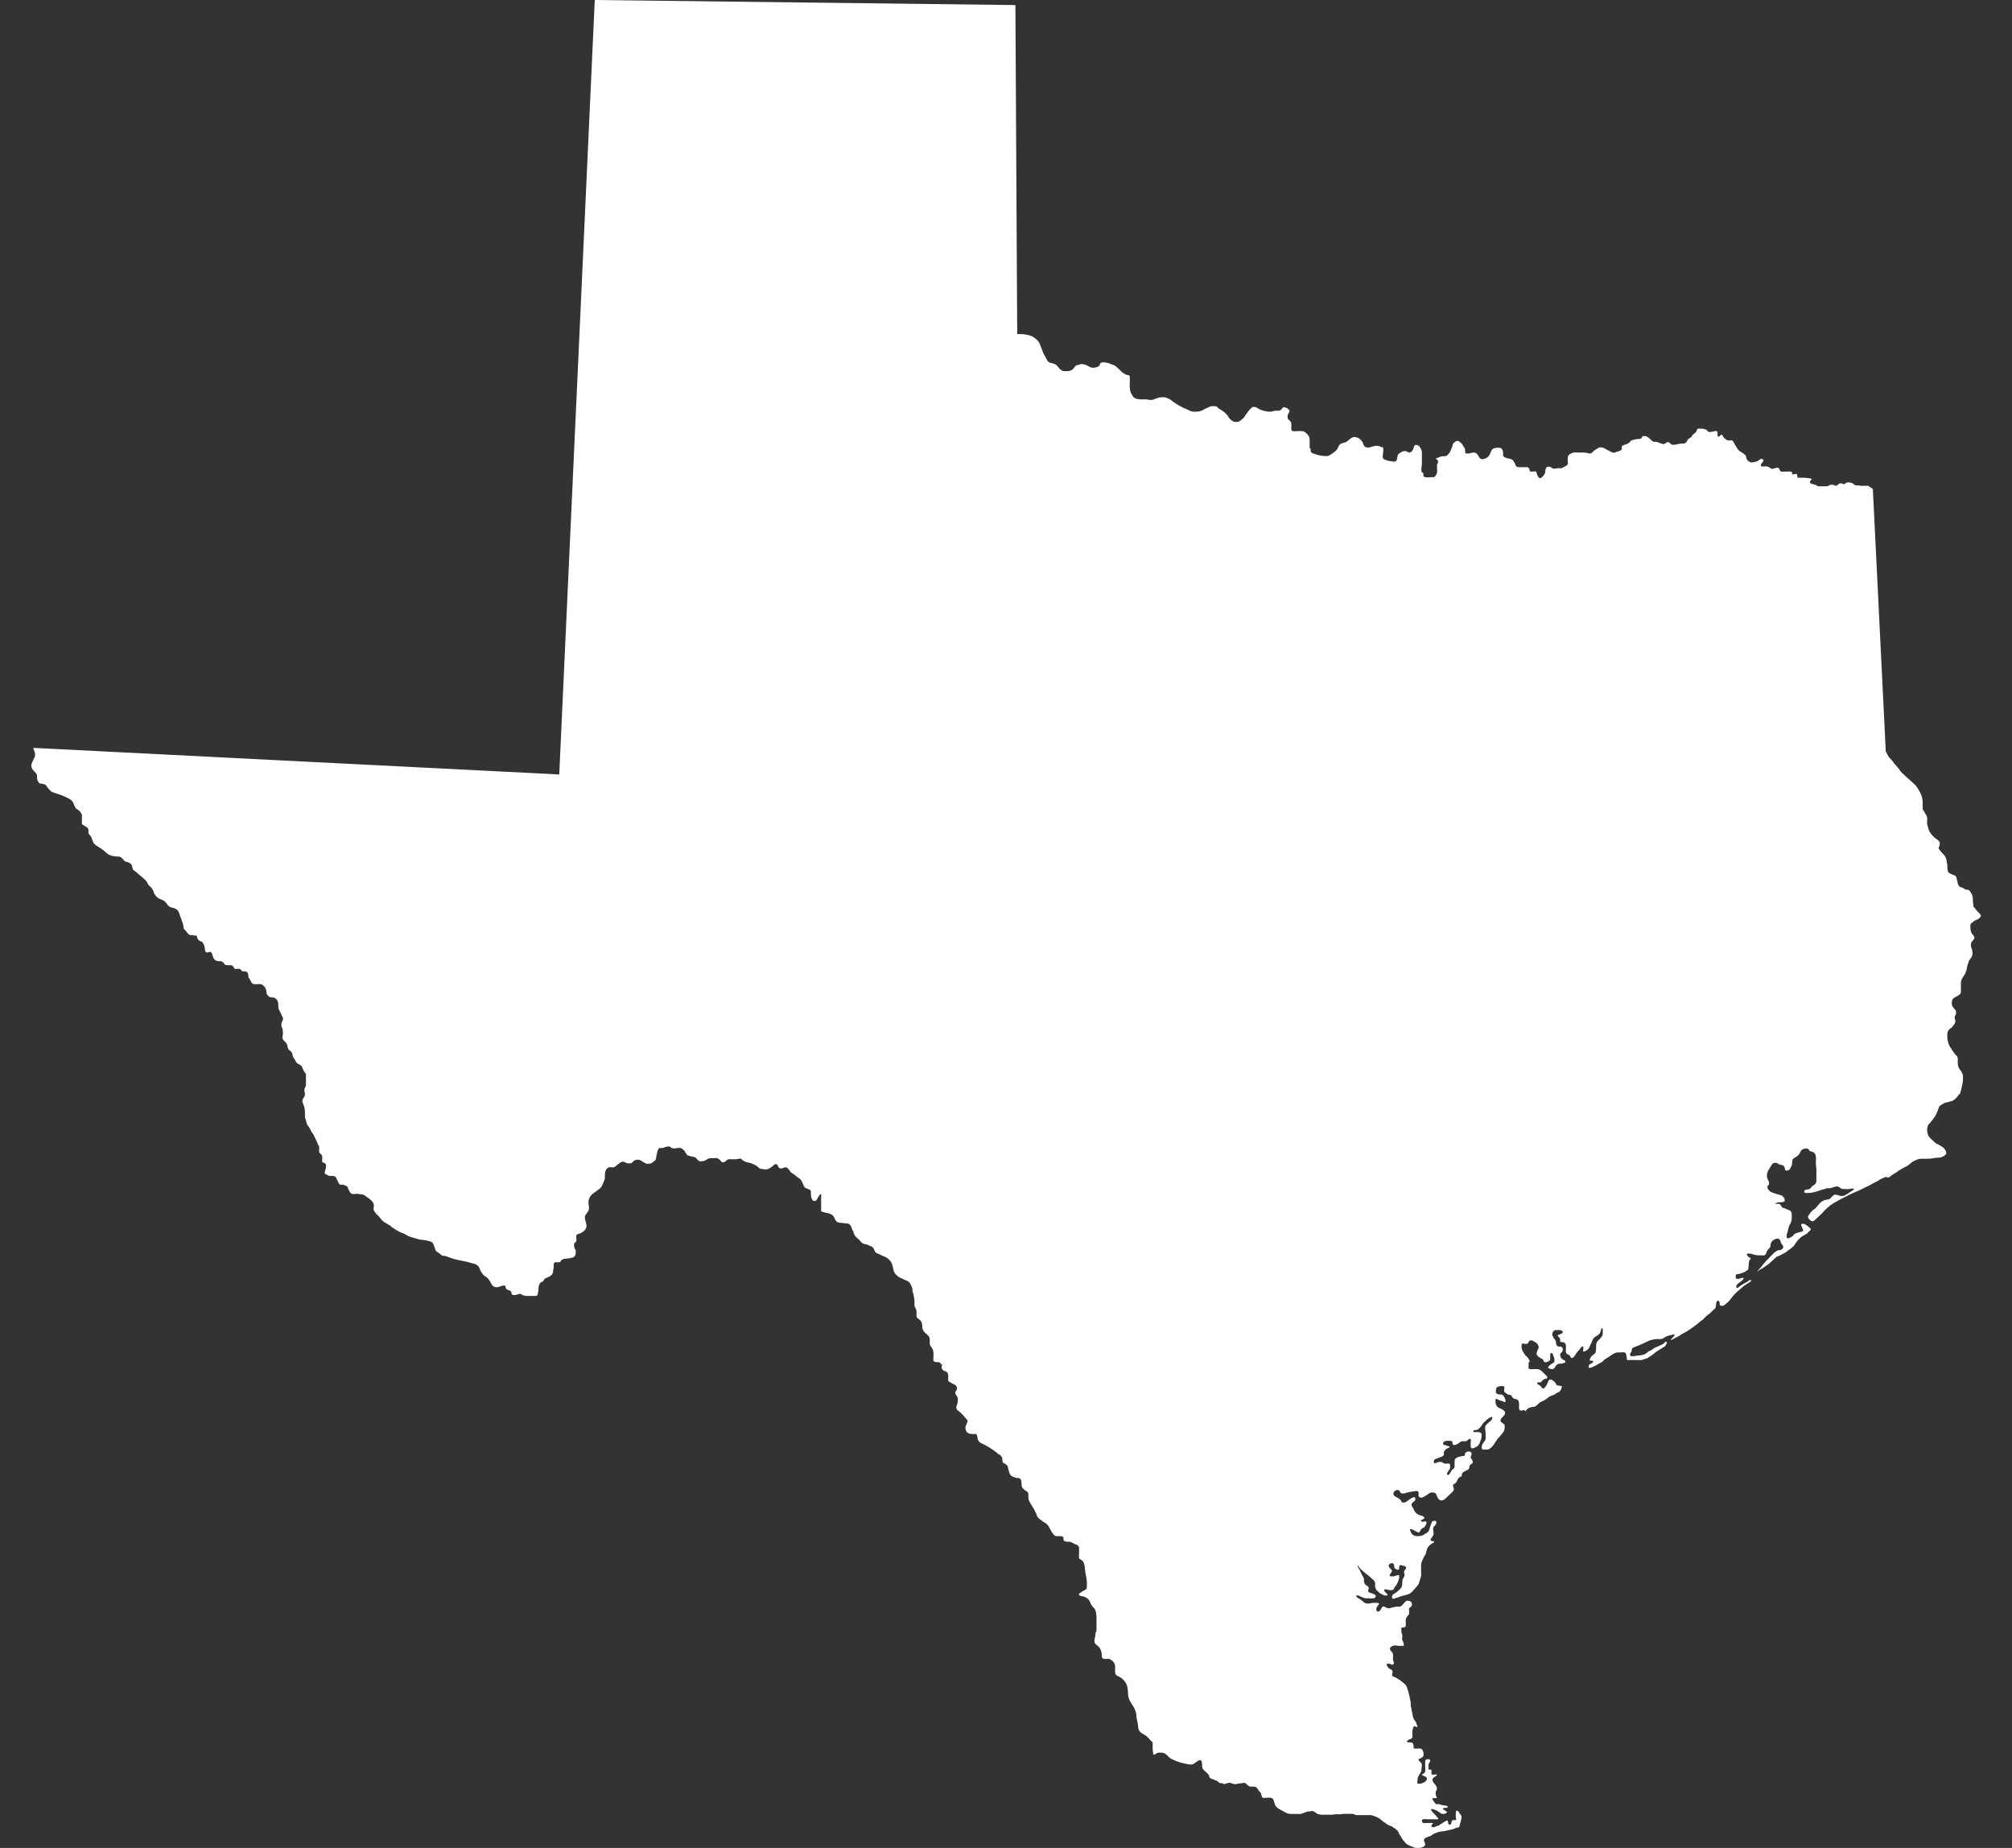 <svg width="49" height="45" viewBox="0 0 49 45" fill="none" xmlns="http://www.w3.org/2000/svg">
<rect x="0" y="0" width="49" height="45" fill="#333333" stroke="none"/>
<path d="M45.926 18.301L45.611 11.907L45.497 11.83C45.44 11.83 45.381 11.833 45.324 11.83C45.295 11.829 45.274 11.819 45.244 11.819C45.216 11.819 45.187 11.825 45.163 11.808C45.149 11.798 45.142 11.784 45.127 11.775C45.11 11.766 45.078 11.754 45.058 11.75C45.029 11.744 44.981 11.744 44.956 11.76C44.944 11.769 44.936 11.781 44.922 11.787C44.898 11.798 44.897 11.789 44.875 11.779C44.849 11.767 44.807 11.766 44.783 11.783C44.756 11.802 44.737 11.835 44.7 11.828C44.677 11.823 44.665 11.807 44.639 11.806C44.623 11.806 44.602 11.804 44.585 11.806C44.549 11.81 44.529 11.84 44.493 11.841C44.447 11.844 44.4 11.841 44.354 11.841C44.324 11.841 44.29 11.848 44.263 11.837C44.248 11.831 44.234 11.817 44.219 11.809C44.199 11.8 44.181 11.798 44.161 11.792C44.142 11.787 44.098 11.777 44.086 11.762C44.055 11.724 44.113 11.695 44.124 11.668C44.108 11.646 44.059 11.647 44.033 11.643C43.995 11.637 43.962 11.634 43.923 11.633C43.891 11.633 43.858 11.633 43.825 11.633C43.783 11.634 43.769 11.635 43.77 11.587C43.772 11.551 43.767 11.54 43.729 11.54C43.703 11.541 43.669 11.569 43.65 11.54C43.641 11.527 43.647 11.512 43.638 11.499C43.627 11.483 43.611 11.483 43.592 11.483C43.556 11.481 43.519 11.483 43.483 11.483H43.472C43.444 11.483 43.398 11.493 43.371 11.479C43.332 11.459 43.343 11.4 43.3 11.391C43.236 11.378 43.175 11.447 43.113 11.4C43.082 11.376 43.054 11.359 43.013 11.356C42.98 11.354 42.936 11.366 42.905 11.358C42.864 11.347 42.887 11.298 42.909 11.276C42.937 11.248 42.972 11.202 42.918 11.178C42.877 11.16 42.835 11.215 42.799 11.23C42.762 11.246 42.731 11.25 42.693 11.258C42.643 11.269 42.624 11.256 42.582 11.23C42.546 11.207 42.535 11.172 42.525 11.132C42.519 11.113 42.522 11.097 42.509 11.083C42.499 11.073 42.48 11.063 42.468 11.052C42.433 11.019 42.385 11.004 42.351 10.971C42.311 10.932 42.289 10.886 42.26 10.84C42.239 10.807 42.224 10.766 42.197 10.736L42.186 10.725C42.155 10.725 42.123 10.726 42.092 10.725C42.05 10.725 42.025 10.692 41.993 10.667C41.977 10.655 41.974 10.647 41.965 10.63C41.958 10.618 41.949 10.592 41.933 10.588C41.9 10.579 41.879 10.641 41.846 10.633C41.815 10.626 41.833 10.562 41.83 10.538C41.825 10.492 41.791 10.491 41.754 10.5C41.724 10.508 41.694 10.517 41.663 10.518C41.647 10.518 41.625 10.523 41.61 10.516C41.594 10.508 41.584 10.487 41.57 10.477C41.519 10.437 41.442 10.437 41.38 10.437C41.336 10.437 41.334 10.447 41.322 10.487C41.312 10.527 41.275 10.549 41.243 10.572C41.215 10.591 41.209 10.619 41.186 10.643C41.156 10.675 41.112 10.679 41.096 10.722C41.086 10.747 41.066 10.778 41.037 10.791C41.006 10.805 40.968 10.802 40.934 10.803C40.865 10.806 40.781 10.847 40.712 10.825C40.685 10.817 40.679 10.79 40.657 10.777C40.64 10.767 40.613 10.765 40.594 10.77C40.576 10.776 40.569 10.795 40.551 10.802C40.538 10.808 40.511 10.813 40.496 10.815L40.438 10.792C40.399 10.786 40.365 10.759 40.323 10.757C40.305 10.756 40.283 10.763 40.265 10.756C40.246 10.748 40.217 10.72 40.202 10.706C40.169 10.675 40.121 10.628 40.075 10.621C40.058 10.618 40.03 10.615 40.014 10.62C39.981 10.628 39.998 10.646 39.979 10.667C39.948 10.7 39.881 10.685 39.842 10.697C39.805 10.709 39.757 10.709 39.724 10.731C39.705 10.744 39.694 10.766 39.676 10.781C39.657 10.796 39.634 10.805 39.613 10.815C39.578 10.83 39.509 10.838 39.495 10.878C39.489 10.896 39.5 10.918 39.496 10.936C39.49 10.961 39.472 10.967 39.448 10.976C39.432 10.983 39.416 10.992 39.4 10.996C39.39 10.999 39.377 10.998 39.368 11.002C39.356 11.006 39.346 11.016 39.335 11.02C39.29 11.034 39.256 11.015 39.219 10.995C39.178 10.973 39.135 10.954 39.095 10.929C39.056 10.905 39.01 10.889 38.963 10.895C38.941 10.897 38.926 10.905 38.909 10.918C38.888 10.933 38.865 10.943 38.843 10.958C38.808 10.982 38.773 11.035 38.731 11.044C38.709 11.049 38.697 11.039 38.678 11.035C38.649 11.028 38.615 11.022 38.585 11.021C38.539 11.017 38.492 11.021 38.445 11.021C38.398 11.021 38.334 11.01 38.289 11.03C38.243 11.05 38.19 11.076 38.183 11.131C38.177 11.18 38.184 11.236 38.184 11.286V11.297C38.176 11.334 38.105 11.36 38.077 11.378C38.054 11.392 38.047 11.4 38.02 11.401C37.999 11.402 37.978 11.4 37.957 11.4C37.916 11.402 37.88 11.415 37.839 11.412C37.796 11.409 37.776 11.37 37.735 11.365C37.681 11.358 37.656 11.376 37.64 11.427C37.629 11.46 37.639 11.496 37.624 11.527C37.606 11.563 37.572 11.609 37.539 11.631C37.487 11.669 37.461 11.616 37.441 11.572C37.432 11.551 37.428 11.534 37.422 11.512C37.413 11.478 37.404 11.481 37.37 11.48C37.332 11.48 37.262 11.499 37.251 11.455C37.244 11.428 37.253 11.419 37.23 11.397C37.207 11.376 37.197 11.376 37.168 11.377C37.128 11.378 37.088 11.377 37.047 11.377C37.005 11.377 36.963 11.384 36.929 11.355C36.908 11.338 36.907 11.318 36.898 11.293C36.888 11.268 36.875 11.252 36.86 11.23C36.841 11.203 36.834 11.193 36.803 11.181C36.776 11.171 36.751 11.169 36.722 11.162C36.694 11.155 36.605 11.13 36.606 11.09C36.606 11.024 36.614 10.921 36.526 10.905C36.473 10.896 36.358 10.904 36.329 10.958C36.294 11.026 36.282 11.105 36.21 11.146C36.147 11.182 36.065 11.21 36.022 11.133C36 11.095 35.978 11.045 35.933 11.027C35.897 11.012 35.858 11.022 35.824 11.033C35.795 11.042 35.763 11.044 35.733 11.044C35.712 11.043 35.694 11.047 35.685 11.026C35.68 11.011 35.687 10.991 35.683 10.975C35.679 10.957 35.677 10.941 35.673 10.923C35.669 10.898 35.651 10.889 35.639 10.869C35.628 10.851 35.625 10.834 35.611 10.819C35.59 10.797 35.567 10.769 35.542 10.753C35.498 10.726 35.47 10.73 35.433 10.763C35.42 10.774 35.403 10.785 35.392 10.798C35.375 10.818 35.379 10.832 35.374 10.854C35.365 10.9 35.337 10.938 35.324 10.981C35.314 11.011 35.305 11.023 35.284 11.044C35.266 11.062 35.249 11.091 35.226 11.1C35.179 11.119 35.129 11.102 35.083 11.119C35.065 11.126 35.049 11.136 35.03 11.142C35.006 11.149 34.975 11.152 34.968 11.18C34.992 11.184 35.004 11.186 35.014 11.21C35.021 11.227 35.025 11.257 35.021 11.274C35.018 11.285 35.007 11.291 35.002 11.3C34.995 11.313 34.997 11.323 34.997 11.338C34.996 11.364 34.997 11.39 34.997 11.416C34.997 11.453 35.006 11.502 34.99 11.535C34.981 11.555 34.956 11.595 34.939 11.61C34.92 11.626 34.894 11.619 34.87 11.62H34.859C34.811 11.62 34.672 11.645 34.663 11.58C34.661 11.564 34.67 11.544 34.665 11.53C34.659 11.513 34.653 11.517 34.638 11.506C34.607 11.483 34.616 11.431 34.617 11.395C34.619 11.355 34.63 11.321 34.629 11.281C34.629 11.237 34.629 11.195 34.629 11.151C34.629 11.112 34.629 11.074 34.629 11.035C34.629 10.992 34.623 10.965 34.603 10.927C34.587 10.895 34.56 10.85 34.523 10.84C34.507 10.836 34.478 10.832 34.462 10.838C34.443 10.845 34.439 10.871 34.433 10.89C34.418 10.939 34.398 10.994 34.347 11.015C34.304 11.034 34.273 10.991 34.23 10.986C34.185 10.981 34.162 10.988 34.126 11.011C34.088 11.033 34.055 11.045 34.04 11.088C34.027 11.123 34.032 11.159 34.017 11.195C33.999 11.238 33.979 11.243 33.934 11.241C33.908 11.239 33.886 11.229 33.86 11.228C33.831 11.228 33.812 11.224 33.785 11.213C33.735 11.192 33.676 11.195 33.675 11.125C33.674 11.079 33.686 11.037 33.687 10.992C33.687 10.96 33.702 10.886 33.653 10.884L33.642 10.895C33.592 10.842 33.483 10.852 33.423 10.875C33.365 10.897 33.247 10.922 33.216 10.849C33.198 10.809 33.19 10.765 33.159 10.734C33.147 10.722 33.133 10.709 33.122 10.696C33.097 10.669 33.077 10.665 33.044 10.652C32.925 10.607 32.87 10.714 32.779 10.765C32.746 10.784 32.703 10.783 32.667 10.799C32.618 10.821 32.604 10.859 32.584 10.905C32.563 10.953 32.52 10.99 32.478 11.021C32.44 11.048 32.394 11.085 32.351 11.099C32.314 11.111 32.258 11.103 32.219 11.101C32.178 11.1 32.133 11.089 32.093 11.078C32.071 11.072 32.052 11.069 32.032 11.058C32.011 11.048 31.996 11.049 31.975 11.042C31.919 11.024 31.918 10.978 31.917 10.929L31.895 10.905C31.895 10.855 31.895 10.805 31.895 10.756C31.895 10.713 31.899 10.672 31.88 10.633C31.856 10.585 31.817 10.545 31.771 10.517C31.718 10.485 31.632 10.5 31.572 10.5C31.546 10.5 31.517 10.504 31.49 10.5C31.463 10.497 31.447 10.468 31.448 10.442C31.448 10.4 31.452 10.354 31.448 10.312C31.445 10.288 31.433 10.265 31.416 10.248C31.396 10.229 31.374 10.22 31.365 10.193C31.348 10.148 31.355 10.098 31.384 10.059C31.404 10.032 31.416 10.01 31.391 9.98C31.363 9.949 31.336 9.931 31.296 9.921C31.285 9.918 31.271 9.915 31.259 9.918C31.24 9.922 31.235 9.934 31.225 9.948C31.215 9.96 31.201 9.975 31.189 9.985C31.177 9.995 31.165 9.996 31.15 10.002H31.143C31.115 10.002 31.088 10 31.061 10.001C31.038 10.002 31.016 10.014 30.993 10.016C30.983 10.017 30.976 10.021 30.965 10.024C30.954 10.026 30.941 10.023 30.93 10.023C30.904 10.023 30.879 10.026 30.854 10.019C30.801 10.007 30.748 10 30.698 9.977C30.677 9.967 30.657 9.956 30.638 9.945C30.615 9.932 30.585 9.91 30.558 9.91C30.547 9.909 30.535 9.909 30.524 9.909C30.504 9.91 30.495 9.918 30.481 9.931C30.458 9.953 30.436 9.968 30.417 9.995C30.398 10.021 30.377 10.043 30.36 10.072C30.35 10.089 30.34 10.102 30.327 10.118C30.314 10.132 30.308 10.15 30.297 10.165C30.279 10.189 30.255 10.204 30.232 10.223C30.209 10.243 30.172 10.273 30.141 10.274C30.118 10.274 30.092 10.276 30.07 10.273C30.03 10.267 30.004 10.245 29.974 10.221C29.958 10.208 29.947 10.201 29.935 10.183C29.925 10.168 29.918 10.149 29.907 10.133C29.885 10.102 29.851 10.069 29.824 10.044C29.811 10.031 29.793 10.022 29.779 10.011C29.764 10.001 29.75 9.987 29.734 9.978C29.713 9.964 29.687 9.956 29.668 9.939C29.656 9.929 29.64 9.897 29.622 9.898L29.587 9.89C29.563 9.89 29.54 9.89 29.517 9.89C29.483 9.891 29.46 9.907 29.429 9.919C29.382 9.937 29.335 9.961 29.292 9.987C29.235 10.02 29.168 10.025 29.103 10.025C29.059 10.025 29.016 10.024 28.977 10.001C28.935 9.979 28.889 9.962 28.845 9.942C28.82 9.931 28.796 9.922 28.774 9.907C28.746 9.888 28.715 9.88 28.688 9.861C28.655 9.838 28.623 9.816 28.59 9.796C28.562 9.781 28.541 9.758 28.515 9.739C28.495 9.724 28.468 9.713 28.445 9.702C28.425 9.693 28.397 9.679 28.377 9.675C28.357 9.672 28.334 9.675 28.314 9.675C28.291 9.675 28.264 9.671 28.243 9.678C28.216 9.688 28.188 9.695 28.16 9.703C28.144 9.708 28.13 9.713 28.114 9.72C28.097 9.728 28.078 9.73 28.061 9.739H28.054C28.023 9.739 27.992 9.739 27.961 9.739V9.725C27.9 9.725 27.838 9.725 27.777 9.725C27.712 9.725 27.644 9.711 27.598 9.661C27.583 9.645 27.576 9.624 27.565 9.606C27.555 9.591 27.544 9.578 27.537 9.562C27.524 9.525 27.516 9.475 27.514 9.436C27.511 9.384 27.515 9.33 27.515 9.278C27.515 9.247 27.517 9.215 27.515 9.185C27.514 9.165 27.509 9.144 27.488 9.137C27.471 9.131 27.453 9.133 27.434 9.127C27.423 9.123 27.411 9.12 27.401 9.114C27.384 9.103 27.367 9.09 27.35 9.08C27.323 9.064 27.307 9.046 27.286 9.024C27.258 8.996 27.233 8.971 27.202 8.945C27.182 8.927 27.171 8.913 27.145 8.902C27.132 8.895 27.117 8.889 27.103 8.883C27.077 8.872 27.05 8.866 27.024 8.854C26.989 8.838 26.948 8.832 26.91 8.826C26.878 8.819 26.838 8.821 26.809 8.838C26.787 8.85 26.792 8.86 26.785 8.883C26.778 8.903 26.767 8.912 26.749 8.924C26.723 8.941 26.684 8.947 26.654 8.952C26.62 8.958 26.578 8.954 26.549 8.94C26.505 8.918 26.465 8.891 26.417 8.878C26.402 8.875 26.387 8.869 26.371 8.866C26.357 8.863 26.337 8.867 26.322 8.867L26.258 8.888C26.193 8.882 26.167 8.951 26.13 8.988C26.092 9.026 26.039 9.038 25.988 9.038C25.971 9.038 25.954 9.038 25.937 9.038C25.924 9.038 25.909 9.04 25.896 9.037C25.88 9.035 25.867 9.024 25.853 9.017C25.827 9.002 25.807 8.985 25.789 8.961C25.766 8.931 25.742 8.898 25.71 8.877C25.684 8.861 25.661 8.851 25.631 8.846C25.602 8.84 25.562 8.834 25.538 8.815C25.509 8.792 25.488 8.749 25.473 8.717C25.453 8.68 25.429 8.645 25.412 8.605C25.391 8.554 25.372 8.502 25.352 8.452C25.334 8.407 25.32 8.358 25.29 8.319C25.25 8.269 25.192 8.219 25.135 8.191C25.073 8.16 25.01 8.153 24.943 8.141C24.91 8.135 24.877 8.136 24.843 8.136C24.824 8.136 24.784 8.127 24.773 8.143L24.729 0.123L14.485 0L13.62 18.859L0.814 18.212C0.809 18.248 0.841 18.286 0.849 18.321C0.856 18.351 0.856 18.395 0.849 18.426C0.844 18.448 0.831 18.459 0.821 18.479C0.813 18.494 0.811 18.509 0.802 18.525C0.781 18.565 0.764 18.593 0.764 18.64C0.764 18.677 0.772 18.708 0.795 18.739C0.823 18.776 0.865 18.809 0.889 18.848C0.911 18.882 0.897 18.922 0.903 18.96C0.909 18.993 0.936 19.066 0.972 19.08C0.986 19.085 1.003 19.08 1.019 19.083C1.033 19.085 1.047 19.091 1.062 19.094C1.118 19.106 1.127 19.13 1.157 19.175C1.179 19.207 1.213 19.245 1.242 19.269C1.274 19.294 1.313 19.301 1.35 19.314C1.423 19.339 1.502 19.362 1.571 19.396C1.656 19.437 1.735 19.459 1.783 19.548C1.803 19.586 1.814 19.63 1.835 19.666C1.861 19.712 1.92 19.721 1.95 19.764C1.963 19.784 1.983 19.808 1.992 19.83C1.999 19.852 1.994 19.88 1.994 19.902C1.994 19.951 1.994 20.001 1.994 20.051V20.063C2.029 20.099 2.062 20.111 2.103 20.137C2.137 20.159 2.155 20.185 2.155 20.225C2.156 20.251 2.149 20.283 2.162 20.305C2.183 20.34 2.213 20.357 2.228 20.398C2.252 20.472 2.271 20.54 2.338 20.585C2.42 20.639 2.503 20.683 2.572 20.752C2.621 20.802 2.683 20.834 2.753 20.846C2.79 20.853 2.825 20.858 2.864 20.858C2.899 20.857 2.925 20.861 2.954 20.882C2.982 20.902 3 20.934 3.025 20.958C3.062 20.993 3.094 20.985 3.138 21.005C3.163 21.016 3.204 21.047 3.213 21.073C3.218 21.087 3.216 21.107 3.221 21.123C3.228 21.142 3.239 21.161 3.237 21.182H3.249C3.265 21.202 3.29 21.217 3.311 21.231C3.337 21.25 3.354 21.269 3.377 21.291C3.411 21.324 3.452 21.346 3.485 21.38C3.518 21.414 3.567 21.448 3.585 21.492C3.603 21.536 3.623 21.559 3.659 21.591C3.695 21.622 3.72 21.659 3.737 21.703C3.747 21.725 3.745 21.746 3.759 21.766C3.767 21.778 3.777 21.793 3.786 21.805C3.812 21.844 3.854 21.873 3.896 21.892C3.933 21.91 3.975 21.919 4.007 21.946C4.047 21.978 4.07 22.028 4.107 22.063C4.144 22.098 4.184 22.098 4.23 22.112C4.271 22.125 4.317 22.15 4.34 22.187C4.351 22.204 4.361 22.227 4.368 22.246C4.377 22.268 4.378 22.291 4.388 22.312C4.404 22.35 4.416 22.387 4.43 22.427C4.443 22.463 4.46 22.504 4.466 22.541C4.47 22.559 4.465 22.576 4.47 22.595C4.478 22.623 4.498 22.638 4.518 22.659C4.55 22.694 4.58 22.757 4.629 22.771H4.678C4.696 22.768 4.711 22.78 4.728 22.782C4.743 22.785 4.763 22.778 4.778 22.785C4.806 22.799 4.797 22.819 4.805 22.843C4.812 22.867 4.834 22.89 4.852 22.906C4.87 22.923 4.886 22.916 4.907 22.927C4.925 22.937 4.942 22.961 4.952 22.979C4.973 23.017 4.987 23.067 4.989 23.11C4.991 23.146 5.001 23.198 5.051 23.195C5.091 23.192 5.127 23.157 5.154 23.205C5.176 23.244 5.176 23.288 5.198 23.328C5.218 23.365 5.25 23.395 5.295 23.404C5.33 23.412 5.365 23.398 5.4 23.414C5.419 23.423 5.436 23.432 5.449 23.45C5.466 23.474 5.468 23.49 5.499 23.499C5.537 23.51 5.578 23.502 5.617 23.504C5.645 23.505 5.655 23.511 5.674 23.529C5.69 23.545 5.699 23.58 5.716 23.59C5.742 23.605 5.798 23.586 5.828 23.592C5.877 23.602 5.873 23.652 5.924 23.654C5.972 23.656 6.007 23.647 6.034 23.697C6.055 23.735 6.036 23.778 6.061 23.815C6.078 23.842 6.095 23.86 6.107 23.89C6.119 23.918 6.133 23.945 6.162 23.958C6.201 23.976 6.263 23.965 6.306 23.964C6.332 23.964 6.353 23.963 6.378 23.975C6.404 23.989 6.442 24.023 6.457 24.051C6.481 24.096 6.493 24.138 6.493 24.188V24.2C6.519 24.229 6.534 24.266 6.573 24.281C6.609 24.295 6.648 24.28 6.685 24.299C6.759 24.336 6.779 24.406 6.779 24.483C6.779 24.511 6.775 24.54 6.785 24.567C6.798 24.601 6.822 24.632 6.835 24.666C6.849 24.701 6.858 24.728 6.879 24.759C6.9 24.79 6.894 24.829 6.879 24.859C6.864 24.887 6.854 24.911 6.853 24.943C6.853 24.958 6.851 24.976 6.854 24.99C6.86 25.015 6.876 25.033 6.88 25.058C6.886 25.094 6.891 25.125 6.891 25.162C6.891 25.197 6.881 25.223 6.879 25.256C6.873 25.338 6.973 25.372 6.994 25.442C7.004 25.472 7.002 25.506 7.016 25.534C7.037 25.578 7.087 25.596 7.109 25.635C7.127 25.665 7.121 25.709 7.139 25.743C7.151 25.766 7.17 25.785 7.183 25.808C7.195 25.832 7.203 25.853 7.221 25.874C7.258 25.918 7.321 25.922 7.352 25.975C7.378 26.016 7.381 26.064 7.414 26.102L7.451 26.151C7.451 26.222 7.451 26.292 7.451 26.363C7.451 26.401 7.455 26.437 7.436 26.472C7.419 26.503 7.412 26.516 7.413 26.552C7.415 26.59 7.428 26.62 7.426 26.658C7.424 26.703 7.394 26.725 7.375 26.764C7.357 26.801 7.362 26.834 7.379 26.873C7.394 26.904 7.403 26.933 7.412 26.965C7.43 27.033 7.426 27.1 7.426 27.17C7.425 27.217 7.439 27.248 7.454 27.292C7.464 27.321 7.466 27.363 7.483 27.388C7.504 27.419 7.529 27.449 7.548 27.484C7.562 27.511 7.57 27.54 7.588 27.566C7.599 27.583 7.615 27.597 7.626 27.615C7.65 27.655 7.664 27.699 7.687 27.739C7.697 27.757 7.701 27.769 7.708 27.788C7.717 27.81 7.736 27.829 7.737 27.854V27.866C7.806 27.915 7.751 28.008 7.78 28.07C7.79 28.093 7.81 28.097 7.826 28.114C7.838 28.128 7.845 28.15 7.849 28.169C7.855 28.202 7.833 28.267 7.851 28.295C7.871 28.327 7.928 28.313 7.937 28.362C7.944 28.395 7.939 28.445 7.928 28.477C7.919 28.503 7.895 28.56 7.917 28.584C7.925 28.593 7.959 28.605 7.969 28.611C7.991 28.623 8.012 28.636 8.036 28.637C8.071 28.639 8.109 28.63 8.142 28.642C8.192 28.661 8.197 28.707 8.219 28.749C8.235 28.78 8.248 28.831 8.283 28.846C8.301 28.854 8.322 28.845 8.34 28.848C8.363 28.85 8.381 28.858 8.402 28.866C8.42 28.874 8.446 28.881 8.459 28.896C8.472 28.912 8.473 28.936 8.482 28.953C8.499 28.987 8.524 29.046 8.557 29.067C8.585 29.085 8.651 29.072 8.685 29.072C8.728 29.071 8.764 29.083 8.808 29.084C8.855 29.084 8.893 29.12 8.932 29.147C8.982 29.18 9.025 29.212 9.066 29.258C9.104 29.3 9.112 29.352 9.102 29.407C9.096 29.442 9.087 29.448 9.109 29.482C9.125 29.508 9.142 29.537 9.165 29.556V29.569C9.21 29.593 9.236 29.628 9.265 29.668C9.294 29.709 9.322 29.737 9.365 29.765C9.394 29.784 9.424 29.796 9.451 29.817C9.468 29.831 9.489 29.834 9.507 29.848C9.524 29.86 9.535 29.88 9.551 29.892C9.566 29.904 9.582 29.906 9.598 29.916C9.618 29.929 9.629 29.944 9.65 29.954C9.684 29.971 9.716 29.99 9.749 30.007C9.792 30.029 9.846 30.038 9.885 30.066C9.921 30.091 9.954 30.108 9.998 30.121C10.064 30.142 10.131 30.158 10.197 30.18C10.23 30.191 10.262 30.187 10.297 30.193C10.339 30.201 10.38 30.204 10.42 30.215C10.466 30.226 10.514 30.235 10.543 30.276C10.563 30.305 10.571 30.344 10.585 30.377C10.605 30.419 10.591 30.443 10.634 30.476C10.674 30.506 10.716 30.533 10.756 30.563V30.576C10.829 30.575 10.907 30.604 10.974 30.631C11.046 30.662 11.123 30.675 11.199 30.691C11.284 30.707 11.371 30.724 11.454 30.75C11.486 30.759 11.519 30.765 11.551 30.775C11.575 30.782 11.58 30.782 11.604 30.799C11.619 30.811 11.637 30.82 11.65 30.836C11.678 30.867 11.685 30.907 11.702 30.943C11.719 30.979 11.748 31.019 11.774 31.048C11.802 31.08 11.843 31.09 11.874 31.122C11.898 31.148 11.919 31.177 11.936 31.209C11.957 31.247 11.977 31.289 12.01 31.319C12.029 31.336 12.071 31.347 12.098 31.347C12.164 31.348 12.239 31.285 12.307 31.311C12.316 31.34 12.306 31.358 12.329 31.384C12.346 31.403 12.366 31.413 12.39 31.42C12.418 31.427 12.436 31.429 12.449 31.458C12.459 31.483 12.454 31.517 12.482 31.531C12.516 31.549 12.587 31.531 12.619 31.517C12.647 31.505 12.674 31.503 12.703 31.52C12.714 31.526 12.721 31.539 12.733 31.544C12.747 31.549 12.766 31.546 12.78 31.546L12.791 31.558C12.871 31.558 12.95 31.557 13.028 31.558C13.079 31.559 13.088 31.552 13.098 31.5C13.108 31.455 13.113 31.417 13.114 31.372C13.115 31.334 13.13 31.277 13.153 31.247C13.163 31.234 13.186 31.218 13.201 31.213C13.23 31.203 13.228 31.209 13.241 31.176C13.264 31.122 13.305 31.121 13.354 31.099C13.392 31.083 13.439 31.047 13.459 31.01C13.473 30.983 13.469 30.951 13.473 30.922C13.476 30.901 13.483 30.881 13.486 30.86C13.492 30.814 13.465 30.751 13.525 30.738C13.567 30.728 13.612 30.754 13.648 30.724C13.655 30.712 13.662 30.699 13.672 30.688C13.682 30.678 13.694 30.671 13.707 30.666C13.729 30.655 13.745 30.651 13.769 30.651C13.808 30.65 13.837 30.646 13.874 30.639C13.915 30.63 13.967 30.629 13.996 30.591C14.024 30.555 14.021 30.508 14.021 30.465C14.021 30.431 14.015 30.431 13.998 30.405C13.989 30.388 13.98 30.361 13.983 30.342C13.983 30.323 13.977 30.297 13.985 30.279C13.995 30.259 14.022 30.251 14.032 30.231C14.044 30.202 14.032 30.15 14.034 30.119C14.035 30.093 14.03 30.081 14.054 30.062C14.076 30.044 14.111 30.045 14.137 30.032C14.185 30.007 14.226 29.983 14.258 29.935C14.311 29.855 14.267 29.776 14.248 29.694C14.244 29.676 14.244 29.657 14.245 29.638C14.246 29.604 14.249 29.598 14.27 29.572C14.299 29.535 14.339 29.484 14.344 29.435V29.422C14.345 29.374 14.332 29.331 14.332 29.282C14.332 29.25 14.331 29.23 14.344 29.201C14.355 29.174 14.371 29.136 14.391 29.113C14.427 29.07 14.473 29.046 14.516 29.012C14.538 28.995 14.555 28.98 14.578 28.965C14.601 28.951 14.621 28.935 14.638 28.912C14.662 28.879 14.677 28.837 14.693 28.8C14.709 28.762 14.728 28.731 14.73 28.687C14.734 28.601 14.72 28.488 14.811 28.434C14.841 28.416 14.893 28.429 14.929 28.428C14.983 28.425 15.012 28.379 15.053 28.349C15.085 28.327 15.116 28.297 15.155 28.29C15.205 28.28 15.24 28.324 15.29 28.328C15.309 28.33 15.332 28.329 15.351 28.328C15.387 28.326 15.39 28.316 15.413 28.29C15.444 28.257 15.482 28.242 15.528 28.24C15.628 28.237 15.697 28.354 15.799 28.34L15.861 28.328C15.893 28.3 15.961 28.269 15.974 28.229C15.979 28.213 15.978 28.187 15.982 28.17C15.989 28.145 15.994 28.12 15.998 28.095C16.003 28.054 16.017 28.003 16.044 27.97C16.061 27.951 16.07 27.956 16.098 27.956C16.115 27.956 16.131 27.958 16.147 27.953C16.192 27.941 16.223 27.918 16.271 27.919C16.284 27.919 16.297 27.915 16.308 27.92C16.329 27.929 16.338 27.948 16.36 27.956C16.415 27.975 16.453 27.962 16.507 27.955C16.526 27.952 16.554 27.952 16.573 27.955C16.601 27.959 16.613 27.975 16.635 27.993C16.655 28.01 16.669 28.018 16.682 28.042C16.694 28.065 16.702 28.087 16.718 28.108C16.749 28.148 16.811 28.155 16.859 28.164C16.904 28.173 16.924 28.173 16.958 28.206C16.977 28.225 16.996 28.252 17.017 28.267C17.039 28.282 17.056 28.278 17.082 28.279C17.151 28.279 17.186 28.252 17.241 28.219C17.278 28.197 17.323 28.204 17.363 28.204C17.396 28.204 17.444 28.195 17.475 28.206C17.515 28.222 17.555 28.272 17.586 28.304H17.599C17.649 28.304 17.663 28.287 17.698 28.254C17.731 28.222 17.766 28.229 17.81 28.229C17.846 28.229 17.882 28.23 17.918 28.23C17.958 28.229 17.996 28.209 18.036 28.216C18.065 28.221 18.062 28.235 18.083 28.252C18.1 28.266 18.121 28.273 18.14 28.284C18.177 28.303 18.218 28.308 18.257 28.316C18.292 28.323 18.325 28.34 18.357 28.356C18.395 28.376 18.425 28.384 18.456 28.415C18.484 28.444 18.505 28.463 18.546 28.465C18.582 28.467 18.612 28.477 18.65 28.477C18.695 28.478 18.72 28.462 18.757 28.44C18.783 28.424 18.802 28.411 18.825 28.39C18.84 28.378 18.858 28.356 18.878 28.351C18.93 28.338 18.938 28.38 18.956 28.415C18.976 28.455 19.01 28.46 19.053 28.449C19.082 28.441 19.109 28.421 19.142 28.426C19.182 28.432 19.21 28.485 19.239 28.514L19.251 28.539C19.297 28.577 19.346 28.596 19.387 28.639C19.425 28.678 19.477 28.691 19.509 28.738C19.537 28.777 19.554 28.827 19.571 28.872C19.592 28.924 19.628 28.935 19.676 28.951C19.693 28.957 19.724 28.972 19.736 28.985C19.755 29.004 19.748 29.03 19.748 29.055C19.748 29.107 19.753 29.149 19.773 29.198C19.796 29.254 19.853 29.265 19.892 29.215C19.92 29.178 19.944 29.092 19.995 29.076C20.003 29.101 19.998 29.133 19.998 29.159C19.998 29.196 19.998 29.234 19.998 29.271C19.998 29.332 19.998 29.392 19.998 29.453C19.997 29.493 19.988 29.5 20.027 29.508C20.052 29.515 20.076 29.526 20.103 29.531C20.161 29.54 20.206 29.55 20.258 29.581C20.291 29.602 20.304 29.622 20.321 29.657C20.333 29.681 20.34 29.706 20.357 29.728C20.397 29.776 20.452 29.779 20.51 29.78C20.543 29.781 20.571 29.793 20.604 29.793C20.631 29.793 20.651 29.79 20.674 29.804C20.705 29.822 20.719 29.854 20.736 29.884C20.747 29.905 20.751 29.954 20.767 29.966H20.779C20.78 30.044 20.832 30.117 20.894 30.165C20.92 30.185 20.933 30.198 20.953 30.224C20.964 30.238 20.977 30.253 20.99 30.264C21.032 30.299 21.075 30.294 21.125 30.31C21.149 30.318 21.167 30.332 21.189 30.342C21.206 30.35 21.225 30.351 21.24 30.362C21.277 30.39 21.292 30.437 21.31 30.476C21.331 30.521 21.371 30.52 21.41 30.54C21.449 30.56 21.483 30.579 21.524 30.593C21.617 30.625 21.7 30.702 21.73 30.798C21.755 30.877 21.755 30.982 21.822 31.04C21.858 31.071 21.893 31.108 21.94 31.123C21.987 31.137 22.025 31.168 22.072 31.183C22.122 31.199 22.155 31.227 22.177 31.276C22.192 31.308 22.227 31.371 22.221 31.406V31.419C22.217 31.443 22.227 31.46 22.236 31.481C22.245 31.502 22.245 31.517 22.248 31.54C22.255 31.581 22.269 31.623 22.271 31.664C22.272 31.703 22.269 31.743 22.27 31.782C22.271 31.826 22.297 31.848 22.311 31.887C22.326 31.929 22.321 31.974 22.32 32.018C22.32 32.045 22.315 32.065 22.334 32.086C22.351 32.105 22.378 32.122 22.398 32.138C22.433 32.166 22.456 32.215 22.457 32.26C22.459 32.304 22.461 32.355 22.483 32.395C22.509 32.44 22.541 32.466 22.578 32.499C22.623 32.539 22.644 32.564 22.644 32.624C22.644 32.657 22.64 32.693 22.644 32.726C22.648 32.773 22.686 32.803 22.707 32.842C22.75 32.921 22.73 33.02 22.731 33.108C22.732 33.143 22.732 33.149 22.765 33.162C22.791 33.172 22.813 33.17 22.84 33.171C22.866 33.171 22.886 33.174 22.903 33.196C22.919 33.216 22.918 33.238 22.955 33.233L22.93 33.271C22.93 33.344 22.963 33.378 23.032 33.397C23.106 33.418 23.093 33.507 23.092 33.569C23.091 33.608 23.085 33.626 23.119 33.647C23.144 33.662 23.173 33.681 23.199 33.694C23.236 33.712 23.256 33.716 23.286 33.748C23.304 33.77 23.311 33.807 23.303 33.835C23.294 33.866 23.265 33.882 23.265 33.916C23.265 33.948 23.289 33.977 23.306 34.003C23.327 34.034 23.328 34.049 23.328 34.087C23.328 34.123 23.323 34.154 23.312 34.19C23.303 34.217 23.291 34.248 23.29 34.276C23.288 34.322 23.317 34.339 23.35 34.363C23.428 34.421 23.488 34.502 23.551 34.575L23.564 34.587C23.569 34.619 23.543 34.669 23.53 34.699C23.513 34.736 23.508 34.771 23.517 34.813C23.537 34.91 23.633 34.923 23.714 34.922C23.73 34.922 23.759 34.916 23.773 34.924C23.797 34.937 23.795 34.962 23.8 34.984C23.812 35.035 23.811 35.074 23.85 35.112C23.879 35.141 23.924 35.154 23.962 35.174C24.009 35.2 24.053 35.222 24.099 35.251C24.14 35.277 24.18 35.304 24.22 35.333C24.241 35.348 24.266 35.365 24.286 35.382C24.294 35.391 24.302 35.399 24.309 35.408C24.32 35.415 24.332 35.42 24.345 35.422C24.362 35.434 24.387 35.463 24.398 35.481C24.413 35.506 24.407 35.527 24.412 35.553C24.415 35.566 24.418 35.606 24.423 35.616C24.432 35.63 24.463 35.635 24.477 35.643C24.495 35.653 24.507 35.665 24.521 35.68C24.544 35.704 24.543 35.71 24.549 35.742C24.558 35.789 24.57 35.832 24.587 35.877C24.606 35.929 24.645 35.956 24.696 35.969C24.717 35.975 24.736 35.987 24.757 35.991C24.783 35.997 24.809 35.98 24.832 36.003C24.842 36.013 24.862 36.026 24.867 36.04C24.873 36.055 24.869 36.074 24.872 36.09C24.876 36.11 24.882 36.124 24.882 36.145C24.882 36.163 24.88 36.181 24.884 36.199C24.893 36.231 24.921 36.254 24.944 36.276C24.972 36.304 25.02 36.315 25.037 36.351C25.05 36.378 25.044 36.417 25.044 36.447C25.044 36.483 25.047 36.511 25.062 36.544C25.096 36.618 25.144 36.684 25.185 36.754C25.201 36.781 25.206 36.809 25.223 36.835C25.247 36.873 25.251 36.924 25.281 36.957C25.319 36.998 25.368 37.023 25.409 37.059C25.425 37.072 25.434 37.075 25.453 37.084C25.478 37.094 25.493 37.117 25.513 37.135C25.544 37.162 25.555 37.207 25.578 37.243C25.602 37.283 25.622 37.323 25.652 37.358C25.678 37.387 25.688 37.406 25.73 37.408C25.764 37.409 25.799 37.406 25.833 37.407C25.857 37.408 25.881 37.412 25.894 37.434C25.906 37.454 25.897 37.471 25.9 37.492C25.907 37.535 25.96 37.541 25.997 37.545C26.016 37.547 26.037 37.542 26.056 37.544C26.08 37.547 26.098 37.559 26.119 37.57C26.155 37.59 26.194 37.615 26.236 37.619L26.28 37.678C26.28 37.725 26.28 37.772 26.28 37.819C26.28 37.847 26.267 37.938 26.285 37.958C26.295 37.968 26.33 37.98 26.343 37.992C26.365 38.012 26.383 38.03 26.394 38.058C26.41 38.099 26.42 38.153 26.422 38.197C26.426 38.308 26.466 38.415 26.469 38.527C26.47 38.568 26.471 38.61 26.469 38.651C26.466 38.709 26.428 38.714 26.384 38.739C26.359 38.752 26.335 38.773 26.31 38.789C26.296 38.798 26.277 38.8 26.277 38.823C26.277 38.878 26.378 38.868 26.406 38.882C26.455 38.906 26.505 38.932 26.532 38.981C26.557 39.026 26.568 39.072 26.601 39.113C26.636 39.155 26.673 39.179 26.685 39.236C26.696 39.289 26.705 39.349 26.704 39.405C26.703 39.509 26.704 39.614 26.704 39.718C26.674 39.752 26.68 39.818 26.669 39.86C26.66 39.899 26.642 39.96 26.66 40.002C26.68 40.049 26.751 40.085 26.78 40.126C26.809 40.166 26.826 40.23 26.831 40.279C26.836 40.318 26.822 40.367 26.865 40.39C26.906 40.413 26.974 40.383 27.021 40.401C27.078 40.424 27.132 40.474 27.15 40.533C27.171 40.603 27.144 40.677 27.162 40.746C27.177 40.806 27.22 40.812 27.267 40.835C27.328 40.864 27.382 40.925 27.417 40.982C27.467 41.064 27.469 41.18 27.474 41.273C27.48 41.376 27.547 41.473 27.601 41.555C27.627 41.595 27.644 41.643 27.661 41.688C27.68 41.735 27.67 41.773 27.678 41.821C27.688 41.877 27.705 41.934 27.711 41.99C27.718 42.048 27.714 42.1 27.748 42.151C27.789 42.21 27.842 42.221 27.898 42.26C27.964 42.306 27.999 42.363 28.055 42.417H28.071C28.071 42.47 28.071 42.522 28.071 42.575C28.071 42.63 28.083 42.674 28.088 42.727C28.117 42.741 28.166 42.69 28.195 42.684C28.231 42.676 28.306 42.677 28.338 42.688C28.381 42.702 28.419 42.736 28.448 42.768C28.48 42.804 28.514 42.826 28.558 42.846C28.637 42.883 28.713 42.913 28.797 42.932C28.874 42.949 28.964 42.981 29.043 42.964C29.103 42.952 29.227 42.796 29.265 42.892C29.271 42.908 29.273 42.951 29.275 42.968C29.279 42.989 29.275 43.01 29.278 43.03C29.283 43.078 29.325 43.109 29.358 43.141C29.388 43.171 29.436 43.205 29.449 43.247C29.455 43.264 29.449 43.275 29.462 43.29C29.476 43.308 29.503 43.313 29.523 43.321C29.561 43.338 29.603 43.349 29.64 43.369C29.663 43.381 29.675 43.401 29.695 43.414C29.716 43.428 29.741 43.423 29.766 43.423L29.811 43.447C29.863 43.438 29.906 43.405 29.962 43.416C29.989 43.422 30.015 43.435 30.042 43.442C30.08 43.452 30.108 43.444 30.144 43.438C30.159 43.435 30.172 43.433 30.186 43.429C30.203 43.425 30.221 43.43 30.238 43.426C30.267 43.42 30.3 43.406 30.329 43.422C30.343 43.431 30.355 43.447 30.368 43.457C30.381 43.467 30.394 43.476 30.406 43.487C30.434 43.513 30.46 43.507 30.496 43.507C30.527 43.507 30.561 43.502 30.589 43.519C30.623 43.539 30.631 43.578 30.657 43.606C30.681 43.63 30.713 43.663 30.719 43.699C30.723 43.726 30.724 43.766 30.756 43.778C30.778 43.787 30.811 43.779 30.835 43.779C30.873 43.779 30.913 43.775 30.951 43.779C31.021 43.786 31.031 43.894 31.051 43.946C31.079 44.02 31.155 44.056 31.224 44.091C31.265 44.112 31.301 44.137 31.343 44.155C31.386 44.175 31.427 44.172 31.474 44.172H31.485C31.545 44.172 31.606 44.175 31.665 44.172C31.7 44.171 31.725 44.156 31.757 44.144C31.769 44.139 31.784 44.137 31.797 44.132C31.81 44.127 31.825 44.117 31.838 44.113C31.857 44.108 31.877 44.115 31.896 44.112C31.91 44.11 31.922 44.103 31.937 44.101C31.968 44.097 32.005 44.113 32.03 44.131C32.052 44.147 32.061 44.16 32.087 44.17C32.102 44.175 32.116 44.179 32.131 44.182C32.165 44.192 32.198 44.192 32.235 44.192C32.296 44.192 32.357 44.192 32.417 44.192C32.449 44.192 32.476 44.188 32.507 44.182C32.539 44.177 32.575 44.181 32.609 44.181C32.645 44.182 32.677 44.171 32.713 44.171C32.756 44.172 32.798 44.171 32.84 44.171C32.875 44.171 32.916 44.166 32.95 44.172C32.978 44.178 33.007 44.199 33.036 44.201H33.046C33.129 44.201 33.211 44.201 33.293 44.201C33.324 44.201 33.359 44.198 33.39 44.202C33.438 44.208 33.484 44.231 33.529 44.249C33.561 44.263 33.594 44.279 33.621 44.302C33.647 44.324 33.673 44.353 33.702 44.37C33.722 44.382 33.735 44.386 33.753 44.403C33.762 44.412 33.771 44.418 33.782 44.425C33.8 44.436 33.815 44.447 33.834 44.454C33.857 44.462 33.877 44.464 33.897 44.478C33.932 44.503 33.968 44.519 34 44.549C34.014 44.563 34.031 44.578 34.045 44.594C34.061 44.613 34.065 44.634 34.075 44.656C34.088 44.684 34.108 44.709 34.125 44.736C34.143 44.765 34.158 44.8 34.182 44.823C34.21 44.852 34.231 44.89 34.267 44.911C34.3 44.931 34.333 44.946 34.37 44.96C34.405 44.973 34.441 44.997 34.478 44.998C34.51 44.999 34.545 45.002 34.577 44.998C34.615 44.994 34.656 44.983 34.685 44.957C34.727 44.92 34.703 44.885 34.685 44.841C34.665 44.792 34.694 44.76 34.741 44.745C34.776 44.735 34.815 44.71 34.85 44.705L34.861 44.695C34.887 44.667 34.922 44.653 34.958 44.64C34.99 44.628 35.023 44.611 35.058 44.605C35.094 44.601 35.129 44.598 35.165 44.592C35.207 44.586 35.243 44.577 35.284 44.566C35.322 44.557 35.362 44.551 35.399 44.539C35.43 44.529 35.46 44.508 35.491 44.504C35.504 44.502 35.524 44.503 35.534 44.493C35.548 44.477 35.549 44.443 35.554 44.423C35.564 44.381 35.58 44.342 35.589 44.3C35.597 44.263 35.599 44.237 35.581 44.202C35.572 44.187 35.557 44.177 35.548 44.162C35.535 44.141 35.532 44.124 35.511 44.106C35.471 44.07 35.455 44.102 35.456 44.142C35.456 44.177 35.448 44.219 35.455 44.253C35.462 44.289 35.482 44.323 35.425 44.324C35.411 44.324 35.386 44.316 35.374 44.325C35.361 44.334 35.354 44.364 35.349 44.378C35.342 44.403 35.331 44.448 35.295 44.432C35.249 44.412 35.282 44.37 35.255 44.342C35.241 44.327 35.227 44.333 35.212 44.343C35.19 44.356 35.172 44.369 35.149 44.38C35.114 44.398 35.084 44.425 35.051 44.445C35.027 44.46 34.989 44.468 34.963 44.479C34.942 44.488 34.914 44.499 34.891 44.496C34.87 44.493 34.856 44.476 34.861 44.454C34.865 44.43 34.891 44.425 34.9 44.403C34.884 44.384 34.841 44.393 34.818 44.393C34.792 44.393 34.767 44.393 34.74 44.393C34.719 44.393 34.681 44.401 34.662 44.392C34.642 44.383 34.619 44.345 34.63 44.323C34.647 44.285 34.758 44.303 34.792 44.303C34.853 44.303 34.912 44.302 34.972 44.303C34.995 44.303 35.04 44.312 35.023 44.275C35.018 44.263 35 44.253 34.992 44.243C34.981 44.231 34.972 44.215 34.961 44.203C34.949 44.187 34.797 44.057 34.873 44.052C34.895 44.051 34.945 44.072 34.966 44.081C34.992 44.092 35.028 44.111 35.05 44.129C35.083 44.154 35.1 44.172 35.143 44.172C35.177 44.172 35.222 44.164 35.242 44.132C35.222 44.089 35.154 44.085 35.137 44.041C35.144 44.025 35.18 44.029 35.193 44.026C35.213 44.022 35.254 44.023 35.263 44.001C35.244 43.961 35.162 43.966 35.125 43.958C35.094 43.951 35.064 43.935 35.033 43.93L34.983 43.94C34.956 43.912 34.929 43.895 34.912 43.859C34.902 43.837 34.865 43.803 34.896 43.789C34.914 43.781 34.951 43.789 34.971 43.789C35.012 43.787 34.983 43.761 34.975 43.736C34.967 43.713 34.964 43.686 34.963 43.662C34.962 43.634 34.969 43.621 34.983 43.596C35.015 43.544 34.975 43.48 34.938 43.44C34.903 43.404 34.872 43.36 34.897 43.308C34.908 43.286 34.932 43.274 34.952 43.262C34.964 43.254 35.017 43.227 34.983 43.213C34.952 43.201 34.872 43.24 34.861 43.195C34.854 43.169 34.873 43.129 34.859 43.105C34.849 43.085 34.81 43.093 34.79 43.093V43.083C34.79 43.049 34.789 43.016 34.79 42.982C34.791 42.964 34.791 42.958 34.8 42.942C34.811 42.924 34.83 42.902 34.831 42.879C34.834 42.835 34.777 42.833 34.747 42.843C34.7 42.856 34.709 42.898 34.709 42.937C34.709 42.97 34.709 43.004 34.709 43.038C34.709 43.072 34.718 43.123 34.703 43.153C34.694 43.175 34.678 43.184 34.658 43.194C34.636 43.203 34.623 43.208 34.642 43.228C34.671 43.258 34.715 43.248 34.74 43.284C34.792 43.361 34.648 43.433 34.585 43.435C34.571 43.436 34.548 43.439 34.535 43.436C34.514 43.431 34.517 43.425 34.518 43.406C34.519 43.368 34.521 43.337 34.528 43.3C34.542 43.222 34.616 43.177 34.618 43.094C34.619 43.054 34.629 43.016 34.628 42.975C34.627 42.944 34.614 42.935 34.594 42.912C34.583 42.9 34.552 42.876 34.546 42.862C34.537 42.84 34.558 42.833 34.577 42.824C34.604 42.814 34.621 42.808 34.643 42.788C34.663 42.769 34.669 42.761 34.669 42.734C34.67 42.708 34.671 42.685 34.662 42.661C34.642 42.607 34.632 42.579 34.571 42.58C34.526 42.58 34.482 42.58 34.437 42.58H34.427C34.427 42.546 34.431 42.511 34.419 42.48C34.411 42.455 34.413 42.444 34.388 42.438C34.368 42.433 34.346 42.428 34.325 42.428C34.31 42.427 34.28 42.436 34.269 42.419C34.258 42.402 34.272 42.389 34.285 42.378C34.313 42.353 34.369 42.352 34.391 42.322C34.406 42.302 34.396 42.25 34.396 42.224C34.396 42.191 34.393 42.158 34.402 42.125C34.408 42.102 34.415 42.041 34.444 42.035C34.473 42.029 34.529 42.098 34.518 42.025L34.498 41.995C34.505 41.956 34.469 41.917 34.449 41.888C34.419 41.845 34.409 41.804 34.4 41.753C34.394 41.726 34.397 41.707 34.387 41.683C34.379 41.663 34.378 41.653 34.378 41.633C34.377 41.616 34.37 41.603 34.367 41.588C34.363 41.566 34.359 41.539 34.357 41.517C34.356 41.498 34.36 41.48 34.357 41.461C34.352 41.437 34.347 41.414 34.343 41.391C34.331 41.324 34.317 41.259 34.297 41.194C34.285 41.159 34.277 41.123 34.264 41.088C34.245 41.038 34.218 41.008 34.174 40.978C34.147 40.959 34.126 40.934 34.098 40.916C34.077 40.902 34.054 40.891 34.034 40.876C34.017 40.862 34.003 40.855 33.982 40.846C33.963 40.838 33.931 40.829 33.916 40.816C33.888 40.793 33.913 40.748 33.914 40.717C33.917 40.651 33.86 40.659 33.82 40.622C33.803 40.606 33.751 40.535 33.782 40.514C33.794 40.506 33.831 40.511 33.844 40.515C33.869 40.522 33.897 40.546 33.925 40.534C33.968 40.516 33.932 40.452 33.926 40.422C33.917 40.373 33.934 40.319 33.923 40.271C33.911 40.22 33.842 40.198 33.852 40.143C33.861 40.095 33.931 40.071 33.973 40.069C34.013 40.069 34.049 40.08 34.088 40.08C34.108 40.08 34.198 40.066 34.187 40.1V40.11C34.187 40.068 34.192 40.026 34.174 39.988C34.161 39.958 34.142 39.93 34.146 39.895C34.151 39.856 34.162 39.839 34.146 39.8C34.131 39.761 34.126 39.728 34.126 39.687C34.126 39.666 34.119 39.65 34.137 39.638C34.149 39.629 34.188 39.631 34.204 39.626C34.246 39.613 34.236 39.574 34.236 39.536C34.236 39.506 34.232 39.472 34.235 39.443C34.24 39.401 34.26 39.373 34.286 39.342C34.302 39.323 34.315 39.316 34.317 39.292C34.32 39.267 34.316 39.239 34.316 39.212C34.316 39.201 34.312 39.179 34.316 39.167C34.322 39.15 34.344 39.145 34.357 39.133C34.419 39.072 34.379 38.981 34.296 38.981C34.283 38.981 34.267 38.977 34.254 38.982C34.237 38.988 34.221 39.011 34.208 39.022C34.19 39.037 34.181 39.053 34.166 39.069C34.154 39.081 34.127 39.111 34.112 39.118C34.086 39.131 34.04 39.12 34.011 39.122C33.975 39.123 33.951 39.143 33.913 39.142L33.852 39.162C33.833 39.162 33.81 39.166 33.791 39.16C33.772 39.154 33.752 39.142 33.734 39.134C33.719 39.129 33.698 39.115 33.681 39.12C33.656 39.129 33.637 39.175 33.625 39.197C33.61 39.221 33.594 39.242 33.564 39.244C33.525 39.247 33.52 39.215 33.519 39.183C33.517 39.122 33.569 39.101 33.588 39.05C33.569 39.025 33.51 39.031 33.481 39.031C33.444 39.031 33.414 39.034 33.378 39.042C33.318 39.057 33.256 39.055 33.206 39.011C33.185 38.992 33.165 38.973 33.142 38.956C33.114 38.935 33.082 38.926 33.056 38.901C33.048 38.894 33.022 38.874 33.026 38.863C33.03 38.854 33.056 38.849 33.064 38.849C33.091 38.851 33.12 38.876 33.147 38.883C33.176 38.892 33.203 38.908 33.232 38.916C33.261 38.925 33.293 38.921 33.323 38.921C33.368 38.921 33.474 38.94 33.498 38.892C33.538 38.813 33.376 38.801 33.34 38.774C33.309 38.75 33.32 38.719 33.331 38.69C33.352 38.641 33.288 38.618 33.256 38.591C33.218 38.559 33.219 38.505 33.217 38.46C33.216 38.41 33.179 38.379 33.163 38.336C33.148 38.301 33.13 38.269 33.115 38.234C33.103 38.206 33.056 38.157 33.068 38.126C33.088 38.124 33.089 38.152 33.098 38.164C33.117 38.193 33.151 38.223 33.178 38.246C33.204 38.268 33.228 38.288 33.252 38.311C33.272 38.33 33.296 38.341 33.316 38.359C33.351 38.391 33.39 38.42 33.424 38.453C33.458 38.484 33.489 38.511 33.49 38.559C33.491 38.589 33.485 38.621 33.492 38.65C33.503 38.698 33.525 38.73 33.566 38.76C33.584 38.775 33.6 38.797 33.621 38.809C33.635 38.817 33.654 38.819 33.669 38.828C33.688 38.839 33.703 38.85 33.725 38.852C33.746 38.853 33.773 38.855 33.792 38.85C33.799 38.807 33.72 38.775 33.712 38.731C33.704 38.69 33.748 38.702 33.772 38.708C33.817 38.719 33.905 38.74 33.942 38.7C33.955 38.686 33.952 38.673 33.96 38.656C33.969 38.637 33.98 38.632 33.994 38.618C34.014 38.599 34.011 38.582 34.026 38.559C34.044 38.529 34.056 38.496 34.067 38.463C34.074 38.442 34.087 38.377 34.068 38.361C34.046 38.345 34.008 38.367 33.986 38.374C33.951 38.386 33.917 38.389 33.88 38.387C33.786 38.38 33.9 38.295 33.899 38.256C33.899 38.215 33.848 38.195 33.832 38.165C33.816 38.137 33.817 38.102 33.844 38.083C33.869 38.067 33.911 38.056 33.934 38.078C33.971 38.111 33.937 38.159 33.971 38.193C33.988 38.209 34.022 38.226 34.045 38.225C34.078 38.225 34.074 38.199 34.075 38.174C34.076 38.148 34.075 38.118 34.107 38.112C34.116 38.11 34.135 38.12 34.143 38.121C34.164 38.126 34.185 38.127 34.206 38.136C34.239 38.151 34.259 38.17 34.236 38.204C34.221 38.229 34.196 38.244 34.194 38.278C34.192 38.312 34.214 38.339 34.204 38.376C34.194 38.414 34.159 38.436 34.155 38.477C34.149 38.522 34.151 38.566 34.146 38.61C34.141 38.648 34.11 38.685 34.083 38.711C34.049 38.742 34.011 38.776 33.972 38.799C33.942 38.816 33.909 38.831 33.903 38.869C33.898 38.89 33.898 38.921 33.918 38.929C33.952 38.942 33.984 38.915 34.014 38.908C34.053 38.9 34.085 38.883 34.122 38.871C34.191 38.849 34.264 38.842 34.329 38.808C34.38 38.782 34.41 38.738 34.448 38.696C34.475 38.667 34.501 38.638 34.526 38.607C34.555 38.571 34.565 38.53 34.576 38.486C34.585 38.453 34.599 38.42 34.607 38.387C34.616 38.349 34.609 38.302 34.609 38.262C34.609 38.215 34.609 38.169 34.609 38.122V38.112C34.608 38.058 34.634 38.009 34.656 37.961C34.668 37.936 34.678 37.908 34.694 37.886C34.71 37.864 34.724 37.844 34.73 37.818C34.744 37.751 34.75 37.7 34.801 37.648C34.822 37.625 34.846 37.605 34.872 37.587C34.888 37.577 34.922 37.567 34.929 37.547C34.907 37.508 34.855 37.549 34.842 37.499C34.837 37.481 34.844 37.475 34.855 37.462C34.87 37.446 34.876 37.432 34.886 37.413C34.896 37.397 34.909 37.386 34.912 37.366C34.914 37.351 34.912 37.332 34.911 37.316C34.91 37.257 34.882 37.213 34.931 37.164C34.96 37.135 34.981 37.117 34.981 37.074C34.982 37.041 34.967 37.034 34.934 37.034C34.891 37.033 34.872 37.055 34.861 37.092C34.847 37.133 34.826 37.173 34.819 37.217C34.814 37.247 34.794 37.292 34.77 37.311C34.742 37.333 34.71 37.346 34.682 37.367C34.626 37.407 34.565 37.408 34.498 37.407C34.461 37.407 34.405 37.38 34.382 37.351C34.369 37.335 34.367 37.314 34.357 37.296C34.35 37.282 34.329 37.263 34.338 37.245C34.358 37.207 34.505 37.308 34.531 37.315C34.58 37.329 34.587 37.268 34.61 37.24C34.623 37.225 34.641 37.212 34.66 37.205C34.685 37.196 34.69 37.192 34.705 37.166C34.719 37.143 34.757 37.083 34.736 37.059C34.709 37.028 34.624 37.085 34.602 37.034C34.614 36.999 34.685 37.002 34.69 36.963C34.693 36.934 34.615 36.902 34.589 36.902L34.539 36.882C34.519 36.863 34.49 36.852 34.471 36.83C34.458 36.815 34.445 36.788 34.436 36.771C34.422 36.746 34.415 36.722 34.398 36.698C34.383 36.676 34.367 36.649 34.38 36.62C34.403 36.569 34.47 36.565 34.47 36.502C34.469 36.408 34.352 36.495 34.318 36.519C34.272 36.552 34.233 36.592 34.175 36.59C34.128 36.589 34.139 36.571 34.117 36.537C34.103 36.515 34.069 36.489 34.045 36.476C33.999 36.45 33.943 36.441 33.935 36.379C33.927 36.321 34.009 36.265 34.064 36.289C34.091 36.3 34.093 36.327 34.108 36.349C34.126 36.375 34.156 36.37 34.186 36.369C34.214 36.367 34.237 36.352 34.266 36.348C34.291 36.344 34.313 36.335 34.338 36.331C34.371 36.325 34.405 36.322 34.44 36.316C34.464 36.311 34.487 36.303 34.512 36.309C34.578 36.328 34.534 36.394 34.551 36.439C34.561 36.462 34.589 36.468 34.611 36.469C34.641 36.47 34.656 36.461 34.68 36.446C34.704 36.431 34.73 36.419 34.753 36.403C34.783 36.384 34.814 36.351 34.85 36.346C34.896 36.342 34.954 36.34 34.976 36.388C35 36.44 35.01 36.496 35.064 36.527C35.136 36.567 35.198 36.496 35.247 36.448C35.277 36.42 35.304 36.392 35.335 36.365C35.355 36.348 35.395 36.31 35.404 36.284C35.414 36.252 35.399 36.223 35.39 36.194C35.375 36.146 35.403 36.145 35.438 36.123C35.471 36.103 35.479 36.067 35.496 36.035C35.515 35.998 35.55 35.956 35.597 35.953C35.598 35.902 35.601 35.872 35.648 35.842C35.681 35.821 35.719 35.807 35.754 35.787C35.792 35.765 35.774 35.716 35.797 35.682C35.813 35.66 35.84 35.65 35.857 35.632C35.874 35.613 35.869 35.603 35.862 35.579C35.858 35.567 35.856 35.554 35.85 35.542C35.844 35.533 35.834 35.529 35.828 35.521C35.815 35.501 35.816 35.482 35.824 35.46C35.841 35.422 35.855 35.367 35.8 35.35C35.761 35.339 35.716 35.35 35.689 35.379C35.673 35.395 35.679 35.406 35.678 35.427C35.675 35.455 35.654 35.452 35.627 35.456C35.556 35.469 35.426 35.483 35.425 35.576C35.424 35.616 35.424 35.656 35.425 35.696C35.425 35.716 35.426 35.731 35.415 35.749C35.403 35.771 35.38 35.776 35.364 35.791C35.351 35.804 35.345 35.825 35.334 35.84C35.321 35.859 35.308 35.882 35.294 35.901C35.254 35.951 35.225 35.889 35.253 35.852C35.266 35.834 35.276 35.816 35.289 35.798C35.3 35.782 35.312 35.769 35.315 35.75C35.317 35.731 35.314 35.709 35.314 35.691C35.314 35.663 35.316 35.643 35.284 35.64C35.245 35.636 35.199 35.652 35.163 35.634C35.145 35.624 35.134 35.611 35.113 35.605C35.089 35.598 35.057 35.597 35.032 35.603C35.006 35.608 34.951 35.646 34.928 35.626C34.916 35.616 34.917 35.576 34.923 35.562C34.931 35.54 34.954 35.53 34.973 35.523C35 35.513 35.027 35.508 35.051 35.495C35.074 35.482 35.092 35.48 35.115 35.47C35.134 35.461 35.155 35.45 35.162 35.429C35.17 35.405 35.156 35.379 35.165 35.355C35.172 35.336 35.201 35.3 35.215 35.287C35.233 35.272 35.257 35.269 35.277 35.259C35.3 35.246 35.319 35.228 35.285 35.219C35.273 35.215 35.261 35.216 35.249 35.212C35.236 35.206 35.223 35.196 35.209 35.192C35.188 35.185 35.167 35.194 35.153 35.176C35.139 35.159 35.142 35.141 35.152 35.125C35.186 35.073 35.26 35.087 35.313 35.087C35.36 35.087 35.373 35.095 35.375 35.143C35.378 35.223 35.466 35.18 35.506 35.157C35.529 35.144 35.545 35.125 35.567 35.111C35.593 35.096 35.616 35.096 35.645 35.096C35.659 35.096 35.674 35.098 35.689 35.097C35.724 35.094 35.736 35.075 35.76 35.056C35.782 35.039 35.808 35.022 35.82 35.058C35.824 35.071 35.819 35.094 35.819 35.108C35.819 35.149 35.811 35.197 35.819 35.237C35.826 35.27 35.858 35.275 35.887 35.266C35.898 35.262 35.91 35.251 35.92 35.247C35.937 35.238 35.954 35.237 35.97 35.225C36.02 35.191 36.046 35.123 36.063 35.068C36.073 35.039 36.081 35.014 36.081 34.984C36.082 34.964 36.087 34.934 36.08 34.916C36.059 34.867 35.987 34.874 35.944 34.874C35.925 34.874 35.885 34.884 35.88 34.857C35.875 34.833 35.908 34.826 35.927 34.824C35.959 34.82 35.973 34.824 36 34.804C36.026 34.785 36.041 34.767 36.061 34.743C36.08 34.72 36.093 34.695 36.111 34.669C36.131 34.641 36.16 34.624 36.184 34.599C36.204 34.579 36.232 34.552 36.256 34.537C36.274 34.526 36.325 34.496 36.341 34.504C36.358 34.572 36.282 34.614 36.24 34.653C36.22 34.672 36.189 34.696 36.177 34.723C36.167 34.745 36.17 34.771 36.17 34.795C36.17 34.83 36.179 34.86 36.181 34.895C36.183 34.922 36.18 34.95 36.18 34.978C36.18 35 36.184 35.025 36.179 35.046C36.173 35.068 36.153 35.095 36.14 35.114C36.122 35.141 36.099 35.164 36.091 35.197C36.086 35.217 36.083 35.257 36.089 35.276C36.097 35.307 36.136 35.298 36.16 35.298C36.184 35.298 36.208 35.301 36.231 35.298C36.284 35.29 36.343 35.229 36.372 35.188C36.393 35.158 36.41 35.126 36.432 35.097C36.452 35.071 36.468 35.037 36.493 35.016L36.503 35.006C36.524 34.989 36.535 34.964 36.553 34.945C36.575 34.923 36.591 34.9 36.609 34.875C36.626 34.851 36.633 34.839 36.639 34.81C36.644 34.789 36.644 34.771 36.644 34.749C36.644 34.725 36.649 34.706 36.634 34.688C36.615 34.666 36.584 34.653 36.563 34.633C36.507 34.577 36.578 34.528 36.614 34.486C36.635 34.463 36.65 34.443 36.654 34.411C36.659 34.378 36.647 34.37 36.624 34.35C36.606 34.336 36.588 34.321 36.566 34.31C36.543 34.298 36.516 34.292 36.493 34.278C36.447 34.248 36.423 34.194 36.422 34.142C36.422 34.127 36.416 34.09 36.423 34.078C36.444 34.046 36.492 34.089 36.511 34.097C36.538 34.107 36.567 34.111 36.594 34.121C36.61 34.126 36.643 34.154 36.66 34.137C36.67 34.128 36.665 34.091 36.662 34.081C36.655 34.053 36.64 34.028 36.624 34.005C36.604 33.978 36.596 33.966 36.561 33.959C36.538 33.955 36.514 33.961 36.493 33.955C36.475 33.95 36.441 33.935 36.434 33.917C36.425 33.898 36.431 33.856 36.435 33.836C36.439 33.813 36.443 33.791 36.462 33.778C36.479 33.766 36.504 33.762 36.523 33.757C36.551 33.751 36.626 33.743 36.635 33.774C36.645 33.814 36.614 33.871 36.645 33.904C36.658 33.918 36.68 33.924 36.695 33.936C36.702 33.943 36.706 33.949 36.714 33.954C36.738 33.971 36.762 33.958 36.785 33.968C36.814 33.98 36.825 34.019 36.844 34.04C36.869 34.068 36.903 34.062 36.934 34.074C36.995 34.099 36.996 34.153 36.996 34.211C36.996 34.247 36.982 34.323 37.016 34.342C37.039 34.354 37.066 34.352 37.088 34.342C37.122 34.327 37.128 34.333 37.148 34.369C37.178 34.327 37.209 34.293 37.258 34.276C37.278 34.269 37.297 34.264 37.317 34.261C37.334 34.258 37.352 34.261 37.37 34.257C37.413 34.244 37.45 34.198 37.481 34.168C37.513 34.136 37.56 34.126 37.599 34.105C37.646 34.08 37.684 34.049 37.724 34.017C37.766 33.984 37.819 33.983 37.864 33.956C37.883 33.945 37.898 33.928 37.916 33.918C37.934 33.908 37.958 33.907 37.974 33.894C37.992 33.882 38.01 33.848 38.02 33.829C38.025 33.82 38.022 33.814 38.025 33.804C38.027 33.797 38.042 33.78 38.042 33.774C38.041 33.742 37.944 33.741 37.924 33.735C37.901 33.728 37.899 33.708 37.888 33.688C37.876 33.666 37.861 33.648 37.841 33.633C37.808 33.606 37.767 33.575 37.727 33.607C37.709 33.622 37.702 33.641 37.695 33.663C37.685 33.691 37.677 33.71 37.662 33.734C37.642 33.766 37.596 33.839 37.557 33.8C37.539 33.783 37.53 33.76 37.512 33.744C37.499 33.732 37.433 33.709 37.434 33.683C37.435 33.66 37.467 33.663 37.481 33.663C37.509 33.663 37.521 33.665 37.542 33.642C37.562 33.619 37.581 33.597 37.61 33.584C37.632 33.574 37.683 33.578 37.685 33.545C37.686 33.514 37.63 33.472 37.611 33.452C37.582 33.419 37.547 33.387 37.511 33.362C37.465 33.332 37.412 33.34 37.359 33.34C37.329 33.34 37.245 33.353 37.23 33.323C37.219 33.302 37.23 33.243 37.229 33.219C37.229 33.219 37.225 33.184 37.227 33.18C37.237 33.163 37.267 33.168 37.258 33.139L37.248 33.159C37.25 33.111 37.227 33.086 37.198 33.05C37.184 33.032 37.167 33.022 37.15 33.005C37.131 32.987 37.123 32.96 37.108 32.939C37.084 32.906 37.067 32.877 37.06 32.835C37.055 32.807 37.047 32.737 37.072 32.72C37.09 32.709 37.1 32.72 37.118 32.724C37.135 32.727 37.154 32.726 37.171 32.725C37.195 32.725 37.199 32.724 37.212 32.705C37.224 32.686 37.24 32.655 37.261 32.645C37.301 32.628 37.344 32.658 37.376 32.678C37.394 32.69 37.416 32.699 37.432 32.715C37.448 32.731 37.457 32.755 37.466 32.776C37.484 32.821 37.46 32.846 37.444 32.886C37.43 32.919 37.411 32.965 37.431 32.996C37.452 33.032 37.489 33.055 37.524 33.075C37.543 33.085 37.564 33.09 37.578 33.107C37.593 33.125 37.589 33.154 37.612 33.167C37.641 33.182 37.686 33.163 37.712 33.15C37.759 33.124 37.754 33.096 37.754 33.046C37.754 33.017 37.745 32.912 37.806 32.96C37.821 32.972 37.822 32.992 37.827 33.009C37.834 33.033 37.848 33.054 37.854 33.077C37.858 33.098 37.857 33.124 37.856 33.145C37.855 33.181 37.835 33.185 37.808 33.2C37.785 33.212 37.692 33.276 37.703 33.31C37.708 33.324 37.762 33.335 37.773 33.337C37.794 33.341 37.814 33.343 37.832 33.333C37.86 33.318 37.873 33.283 37.891 33.258C37.908 33.234 37.946 33.209 37.977 33.208H37.987C38.021 33.209 38.067 33.2 38.098 33.188C38.116 33.18 38.131 33.175 38.123 33.152C38.113 33.124 38.084 33.12 38.062 33.107C38.029 33.095 38.006 33.051 37.999 33.014C37.993 32.99 37.992 32.971 38.008 32.954C38.027 32.932 38.047 32.925 38.055 32.893C38.065 32.859 38.063 32.814 38.027 32.798C38.009 32.789 37.992 32.793 37.974 32.793C37.946 32.793 37.934 32.784 37.915 32.763C37.895 32.74 37.896 32.721 37.896 32.692C37.895 32.672 37.885 32.642 37.874 32.624C37.867 32.613 37.856 32.608 37.847 32.599C37.836 32.586 37.838 32.582 37.833 32.571C37.815 32.539 37.798 32.513 37.804 32.475C37.814 32.427 37.848 32.388 37.897 32.389C37.922 32.39 37.946 32.389 37.971 32.389C37.982 32.389 37.995 32.386 38.006 32.391C38.013 32.394 38.041 32.408 38.044 32.411C38.087 32.45 38.033 32.478 38 32.49C37.985 32.496 37.955 32.499 37.944 32.51C37.92 32.533 37.961 32.556 37.976 32.572C37.99 32.586 37.993 32.591 37.995 32.611C37.998 32.632 37.987 32.656 38.005 32.673C38.018 32.686 38.032 32.681 38.048 32.682C38.076 32.683 38.099 32.692 38.116 32.715C38.145 32.749 38.136 32.791 38.136 32.834C38.136 32.87 38.125 32.932 38.151 32.96C38.173 32.984 38.205 32.986 38.228 33.007C38.248 33.026 38.242 33.062 38.275 33.067C38.32 33.075 38.358 33.004 38.378 32.972C38.395 32.945 38.417 32.917 38.439 32.893C38.448 32.884 38.462 32.874 38.47 32.864C38.482 32.849 38.488 32.83 38.501 32.815C38.509 32.806 38.527 32.789 38.54 32.788C38.564 32.786 38.559 32.803 38.56 32.823C38.56 32.835 38.56 32.847 38.56 32.859C38.559 32.873 38.547 32.892 38.552 32.906C38.595 32.928 38.67 32.867 38.691 32.836C38.705 32.815 38.716 32.797 38.723 32.773C38.728 32.76 38.731 32.749 38.737 32.737C38.742 32.727 38.75 32.726 38.75 32.712L38.76 32.702C38.757 32.68 38.773 32.661 38.781 32.641C38.789 32.621 38.795 32.609 38.808 32.592C38.843 32.545 38.899 32.532 38.941 32.492C38.973 32.462 38.977 32.435 38.988 32.394C38.991 32.383 38.998 32.347 39.013 32.344C39.042 32.339 39.033 32.403 39.033 32.418C39.032 32.457 39.039 32.5 39.017 32.535C39.006 32.553 38.989 32.568 38.978 32.586C38.96 32.614 38.937 32.624 38.916 32.648C38.889 32.678 38.871 32.721 38.872 32.761C38.872 32.813 38.872 32.862 38.863 32.913C38.853 32.973 38.809 32.977 38.77 33.015C38.754 33.031 38.704 33.1 38.719 33.127C38.734 33.154 38.803 33.112 38.8 33.158C38.799 33.18 38.765 33.196 38.748 33.204C38.723 33.215 38.701 33.228 38.692 33.257C38.689 33.268 38.685 33.297 38.694 33.306C38.706 33.318 38.755 33.302 38.767 33.297C38.82 33.277 38.876 33.246 38.925 33.216C38.948 33.203 38.972 33.19 38.996 33.176C39.007 33.169 39.022 33.163 39.032 33.154C39.041 33.143 39.047 33.13 39.058 33.121C39.096 33.091 39.144 33.069 39.184 33.04C39.229 33.008 39.266 32.98 39.316 32.958C39.345 32.946 39.36 32.934 39.391 32.934C39.411 32.934 39.432 32.934 39.452 32.934C39.486 32.934 39.559 32.92 39.583 32.944C39.596 32.958 39.605 32.98 39.608 32.999C39.61 33.01 39.608 33.02 39.61 33.032C39.613 33.044 39.62 33.051 39.618 33.064L39.624 33.119C39.722 33.119 39.819 33.119 39.917 33.119C39.937 33.119 39.959 33.123 39.979 33.119C40 33.115 40.02 33.104 40.041 33.098C40.066 33.091 40.092 33.084 40.116 33.075C40.129 33.071 40.136 33.065 40.145 33.056C40.162 33.043 40.175 33.037 40.194 33.026C40.249 32.993 40.297 32.943 40.352 32.908C40.405 32.874 40.458 32.842 40.511 32.806C40.522 32.799 40.54 32.792 40.55 32.784C40.564 32.772 40.564 32.757 40.573 32.743C40.583 32.727 40.607 32.701 40.59 32.68C40.568 32.652 40.537 32.699 40.521 32.713C40.495 32.734 40.465 32.748 40.435 32.761C40.374 32.786 40.311 32.811 40.256 32.847C40.242 32.856 40.23 32.871 40.217 32.879C40.204 32.888 40.19 32.888 40.176 32.894C40.142 32.91 40.115 32.942 40.084 32.961C39.999 33.015 39.897 33.003 39.803 33.021C39.782 33.025 39.751 33.029 39.73 33.024C39.692 33.016 39.69 32.98 39.709 32.95C39.724 32.926 39.738 32.917 39.738 32.886C39.739 32.846 39.742 32.835 39.779 32.816C39.811 32.798 39.849 32.787 39.883 32.774C39.915 32.763 39.946 32.748 39.977 32.733C40.008 32.717 40.04 32.707 40.071 32.691C40.112 32.671 40.148 32.649 40.193 32.636C40.253 32.62 40.308 32.608 40.37 32.608C40.396 32.608 40.422 32.61 40.448 32.608C40.485 32.607 40.519 32.581 40.55 32.561C40.608 32.523 40.672 32.517 40.737 32.502C40.749 32.499 40.761 32.483 40.775 32.497C40.789 32.512 40.776 32.524 40.769 32.535C40.748 32.569 40.701 32.596 40.689 32.634C40.717 32.631 40.745 32.609 40.77 32.596C40.805 32.576 40.842 32.56 40.877 32.541C40.904 32.525 40.93 32.509 40.955 32.491C40.973 32.479 41.003 32.468 41.017 32.452H41.028C41.09 32.416 41.155 32.377 41.209 32.334C41.27 32.286 41.336 32.249 41.392 32.192C41.417 32.166 41.449 32.156 41.475 32.13C41.503 32.102 41.53 32.075 41.558 32.046C41.587 32.018 41.624 32.001 41.652 31.974C41.677 31.95 41.699 31.923 41.724 31.901C41.755 31.874 41.775 31.869 41.785 31.827C41.792 31.793 41.79 31.76 41.799 31.724C41.808 31.695 41.826 31.653 41.859 31.681C41.891 31.706 41.871 31.747 41.887 31.779C41.9 31.804 41.938 31.802 41.966 31.795C41.999 31.785 42.029 31.753 42.056 31.732C42.131 31.675 42.178 31.582 42.244 31.515L42.254 31.505C42.279 31.476 42.312 31.451 42.341 31.427C42.373 31.401 42.404 31.371 42.435 31.344C42.486 31.3 42.544 31.265 42.6 31.23C42.617 31.22 42.675 31.184 42.636 31.171C42.607 31.161 42.577 31.201 42.553 31.214C42.494 31.243 42.439 31.277 42.383 31.313C42.363 31.326 42.322 31.376 42.294 31.359C42.266 31.343 42.3 31.288 42.312 31.27C42.322 31.254 42.507 31.147 42.452 31.119C42.426 31.107 42.377 31.137 42.353 31.14C42.331 31.144 42.286 31.15 42.275 31.127C42.267 31.111 42.269 31.057 42.279 31.042C42.292 31.023 42.309 31.029 42.328 31.027C42.35 31.025 42.369 31.018 42.389 31.011C42.437 30.998 42.481 30.982 42.522 30.954C42.536 30.944 42.569 30.926 42.575 30.913C42.581 30.9 42.577 30.879 42.581 30.865C42.597 30.798 42.572 30.703 42.638 30.652V30.642C42.621 30.625 42.594 30.619 42.575 30.6C42.558 30.583 42.54 30.564 42.545 30.538V30.528C42.575 30.528 42.606 30.526 42.636 30.528C42.663 30.529 42.684 30.544 42.71 30.551C42.776 30.57 42.84 30.57 42.908 30.57C42.935 30.57 42.964 30.576 42.987 30.559C43.02 30.534 43.019 30.478 43.044 30.445C43.063 30.418 43.095 30.395 43.111 30.367C43.124 30.343 43.115 30.31 43.125 30.283C43.135 30.255 43.149 30.228 43.174 30.21C43.198 30.195 43.233 30.169 43.261 30.165C43.295 30.159 43.331 30.162 43.349 30.195C43.364 30.221 43.367 30.252 43.381 30.278C43.396 30.305 43.423 30.321 43.428 30.353C43.435 30.396 43.406 30.42 43.369 30.438C43.341 30.453 43.308 30.435 43.282 30.454C43.266 30.464 43.258 30.477 43.24 30.485C43.216 30.496 43.203 30.512 43.184 30.532C43.152 30.564 43.114 30.595 43.087 30.631C43.068 30.657 43.045 30.669 43.024 30.691C43.005 30.711 42.992 30.735 42.972 30.754C42.942 30.784 42.917 30.817 42.891 30.851C42.863 30.888 42.814 30.926 42.799 30.973C42.815 30.964 42.823 30.945 42.836 30.934C42.858 30.916 42.886 30.906 42.911 30.892C42.951 30.867 42.988 30.84 43.027 30.814C43.075 30.783 43.122 30.741 43.162 30.7C43.197 30.664 43.237 30.636 43.272 30.601L43.298 30.598C43.305 30.587 43.313 30.587 43.324 30.584C43.337 30.579 43.347 30.573 43.359 30.565C43.375 30.555 43.39 30.547 43.409 30.539C43.445 30.524 43.481 30.502 43.513 30.479C43.524 30.471 43.534 30.461 43.545 30.453C43.552 30.447 43.556 30.441 43.564 30.436C43.573 30.43 43.582 30.428 43.591 30.422C43.606 30.409 43.621 30.395 43.637 30.383C43.653 30.368 43.676 30.354 43.689 30.337C43.7 30.322 43.709 30.305 43.721 30.289C43.733 30.274 43.742 30.256 43.753 30.24C43.779 30.205 43.809 30.174 43.841 30.144C43.855 30.131 43.872 30.12 43.888 30.108C43.907 30.094 43.923 30.087 43.944 30.076C43.962 30.067 43.981 30.054 43.999 30.043C44.025 30.027 44.041 30.006 44.061 29.984C44.071 29.973 44.091 29.96 44.098 29.945C44.107 29.923 44.079 29.906 44.066 29.892C44.038 29.864 44.005 29.843 43.974 29.821C43.949 29.804 43.914 29.793 43.885 29.803C43.859 29.812 43.861 29.833 43.871 29.853C43.882 29.88 43.897 29.905 43.907 29.932C43.911 29.943 43.915 29.966 43.91 29.978C43.902 29.994 43.868 29.994 43.854 29.997C43.833 30.003 43.814 30.01 43.793 30.015C43.781 30.018 43.766 30.02 43.755 30.025C43.749 30.029 43.745 30.032 43.739 30.035C43.73 30.037 43.722 30.039 43.714 30.042C43.698 30.051 43.688 30.069 43.676 30.082C43.667 30.091 43.659 30.101 43.649 30.109C43.64 30.117 43.634 30.118 43.624 30.122C43.599 30.136 43.554 30.169 43.525 30.148C43.506 30.134 43.511 30.108 43.512 30.087C43.513 30.064 43.519 30.043 43.527 30.021C43.541 29.982 43.549 29.94 43.558 29.899C43.567 29.86 43.582 29.828 43.604 29.794C43.636 29.741 43.636 29.692 43.636 29.632V29.628C43.636 29.582 43.641 29.538 43.615 29.497C43.606 29.484 43.599 29.482 43.584 29.476C43.571 29.471 43.559 29.463 43.545 29.458C43.526 29.45 43.507 29.443 43.489 29.435C43.477 29.43 43.465 29.425 43.453 29.42C43.442 29.416 43.427 29.416 43.416 29.411C43.392 29.4 43.382 29.364 43.366 29.344C43.347 29.321 43.325 29.315 43.296 29.314C43.283 29.314 43.269 29.313 43.257 29.316C43.247 29.318 43.236 29.328 43.227 29.327C43.224 29.317 43.25 29.303 43.256 29.299C43.27 29.287 43.279 29.284 43.296 29.28C43.328 29.274 43.361 29.28 43.394 29.276C43.419 29.273 43.465 29.265 43.467 29.235C43.47 29.206 43.448 29.169 43.431 29.148C43.408 29.118 43.391 29.108 43.354 29.1C43.32 29.092 43.288 29.084 43.255 29.073C43.226 29.064 43.196 29.049 43.166 29.042C43.152 29.038 43.141 29.033 43.127 29.025C43.104 29.015 43.094 29.002 43.079 28.981C43.06 28.956 43.044 28.944 43.043 28.91C43.043 28.89 43.044 28.881 43.059 28.867C43.076 28.853 43.082 28.853 43.083 28.832C43.083 28.819 43.083 28.806 43.083 28.793C43.083 28.773 43.077 28.764 43.066 28.746C43.044 28.709 43.03 28.678 43.031 28.633C43.031 28.565 43.056 28.506 43.096 28.452C43.122 28.418 43.136 28.376 43.165 28.343C43.186 28.318 43.233 28.309 43.264 28.318C43.282 28.323 43.299 28.34 43.316 28.348C43.328 28.354 43.341 28.359 43.354 28.362C43.387 28.37 43.428 28.372 43.448 28.403C43.456 28.415 43.462 28.433 43.466 28.447C43.47 28.465 43.469 28.488 43.486 28.499C43.519 28.52 43.566 28.495 43.591 28.473L43.597 28.466C43.595 28.443 43.622 28.414 43.63 28.394C43.636 28.382 43.641 28.363 43.643 28.35C43.646 28.319 43.643 28.287 43.65 28.257C43.661 28.206 43.714 28.191 43.752 28.166C43.787 28.143 43.816 28.114 43.834 28.075C43.849 28.043 43.869 28.002 43.904 27.985C43.92 27.977 43.941 27.971 43.959 27.971C43.976 27.97 44.005 27.965 44.021 27.972C44.031 27.976 44.05 27.989 44.055 27.997C44.061 28.005 44.062 28.018 44.068 28.025C44.075 28.032 44.088 28.032 44.098 28.035C44.131 28.045 44.166 28.055 44.19 28.082C44.24 28.139 44.223 28.233 44.223 28.303C44.223 28.341 44.225 28.377 44.23 28.415C44.239 28.472 44.236 28.53 44.236 28.587C44.236 28.628 44.236 28.668 44.236 28.708C44.236 28.742 44.24 28.775 44.224 28.806C44.215 28.821 44.209 28.834 44.196 28.845C44.188 28.851 44.178 28.86 44.169 28.864C44.163 28.869 44.154 28.869 44.148 28.874C44.132 28.887 44.12 28.908 44.105 28.922C44.091 28.937 44.081 28.95 44.061 28.957C44.042 28.963 44.02 28.963 43.998 28.968C43.98 28.973 43.951 28.975 43.944 28.995C43.939 29.008 43.94 29.037 43.95 29.045C43.954 29.047 43.979 29.05 43.984 29.05C43.995 29.053 44.006 29.052 44.018 29.052C44.053 29.052 44.087 29.052 44.122 29.044C44.163 29.036 44.204 29.025 44.244 29.013C44.285 29.002 44.323 28.987 44.363 28.974C44.387 28.966 44.413 28.963 44.437 28.954C44.45 28.949 44.473 28.945 44.484 28.935C44.508 28.935 44.532 28.936 44.556 28.935C44.589 28.933 44.623 28.919 44.654 28.909C44.687 28.897 44.751 28.882 44.784 28.903C44.811 28.92 44.826 28.939 44.857 28.948C44.887 28.957 44.916 28.955 44.947 28.955C44.972 28.955 45.001 28.959 45.026 28.956C45.053 28.951 45.079 28.943 45.108 28.942C45.126 28.942 45.165 28.947 45.143 28.971C45.121 28.995 45.082 29.009 45.057 29.026C45.042 29.036 45.028 29.048 45.014 29.059C45 29.07 44.991 29.073 44.975 29.08C44.962 29.086 44.953 29.096 44.941 29.103C44.93 29.11 44.914 29.113 44.901 29.117C44.855 29.136 44.804 29.118 44.76 29.103C44.741 29.096 44.717 29.092 44.696 29.092C44.663 29.091 44.642 29.113 44.619 29.136C44.598 29.157 44.583 29.182 44.556 29.197C44.526 29.213 44.494 29.209 44.462 29.217C44.45 29.22 44.437 29.225 44.425 29.228C44.41 29.233 44.402 29.24 44.39 29.248C44.382 29.253 44.374 29.257 44.366 29.261C44.345 29.272 44.332 29.288 44.316 29.305C44.294 29.33 44.274 29.356 44.251 29.38C44.233 29.4 44.215 29.428 44.191 29.442C44.176 29.451 44.161 29.458 44.147 29.471C44.135 29.483 44.123 29.495 44.113 29.508C44.103 29.52 44.089 29.529 44.082 29.541C44.079 29.546 44.078 29.553 44.075 29.558C44.069 29.569 44.059 29.576 44.052 29.587C44.033 29.614 44.02 29.627 44.038 29.658C44.056 29.688 44.091 29.731 44.126 29.739C44.158 29.747 44.189 29.717 44.211 29.698C44.234 29.677 44.254 29.655 44.278 29.636C44.301 29.618 44.32 29.593 44.342 29.573C44.353 29.564 44.363 29.558 44.373 29.547C44.385 29.535 44.395 29.519 44.407 29.506C44.481 29.43 44.559 29.356 44.651 29.301C44.698 29.273 44.748 29.248 44.794 29.219C44.823 29.202 44.848 29.188 44.879 29.176C44.904 29.166 44.926 29.15 44.95 29.14C44.995 29.12 45.038 29.096 45.082 29.074C45.143 29.044 45.208 29.019 45.27 28.991C45.333 28.964 45.392 28.93 45.453 28.902C45.485 28.887 45.52 28.873 45.55 28.854C45.575 28.84 45.598 28.826 45.623 28.813C45.646 28.803 45.667 28.791 45.688 28.779C45.699 28.772 45.709 28.769 45.72 28.765C45.735 28.757 45.748 28.746 45.762 28.736C45.783 28.722 45.806 28.712 45.828 28.702C45.863 28.687 45.898 28.666 45.936 28.66L45.978 28.676C46.017 28.675 46.055 28.628 46.086 28.608C46.123 28.584 46.168 28.564 46.202 28.536C46.229 28.515 46.253 28.496 46.284 28.481C46.31 28.468 46.333 28.449 46.36 28.436C46.395 28.42 46.44 28.402 46.469 28.377C46.499 28.35 46.535 28.33 46.564 28.302C46.591 28.277 46.626 28.267 46.658 28.251C46.697 28.231 46.741 28.219 46.785 28.218C46.879 28.214 46.971 28.223 47.065 28.208C47.103 28.201 47.145 28.192 47.184 28.193C47.212 28.193 47.233 28.188 47.26 28.184C47.296 28.179 47.336 28.159 47.362 28.133C47.372 28.123 47.392 28.113 47.398 28.099C47.401 28.091 47.398 28.061 47.396 28.054C47.388 28.021 47.364 27.985 47.342 27.96C47.314 27.928 47.268 27.913 47.235 27.887C47.216 27.872 47.198 27.868 47.176 27.858C47.152 27.847 47.132 27.831 47.114 27.813C47.071 27.769 47.016 27.731 46.979 27.681C46.959 27.653 46.94 27.602 46.937 27.568C46.935 27.541 46.927 27.464 46.946 27.445C46.941 27.42 46.958 27.397 46.971 27.377C46.981 27.361 46.994 27.356 47.006 27.342C47.014 27.332 47.02 27.321 47.029 27.311C47.069 27.27 47.101 27.226 47.13 27.178C47.142 27.159 47.15 27.141 47.159 27.119C47.168 27.093 47.184 27.071 47.193 27.046C47.208 27.002 47.216 26.95 47.254 26.919C47.276 26.902 47.303 26.891 47.328 26.877C47.341 26.869 47.356 26.858 47.371 26.853C47.391 26.847 47.412 26.847 47.433 26.841C47.457 26.834 47.481 26.828 47.505 26.82C47.53 26.811 47.555 26.81 47.576 26.792C47.598 26.774 47.621 26.76 47.64 26.738C47.654 26.721 47.668 26.708 47.681 26.69C47.696 26.671 47.712 26.647 47.729 26.63L47.738 26.647C47.737 26.613 47.747 26.588 47.757 26.555C47.768 26.519 47.773 26.481 47.783 26.443C47.796 26.389 47.806 26.334 47.806 26.278C47.806 26.254 47.806 26.23 47.806 26.207C47.807 26.172 47.793 26.146 47.779 26.115C47.756 26.066 47.712 26.03 47.694 25.979C47.679 25.937 47.679 25.898 47.679 25.853C47.679 25.807 47.689 25.756 47.658 25.718C47.643 25.7 47.622 25.686 47.608 25.667C47.594 25.649 47.583 25.628 47.569 25.61C47.548 25.582 47.529 25.554 47.514 25.523C47.506 25.508 47.499 25.5 47.488 25.489C47.477 25.477 47.475 25.463 47.469 25.448C47.464 25.432 47.455 25.417 47.45 25.4C47.444 25.381 47.441 25.361 47.435 25.342C47.425 25.309 47.425 25.28 47.425 25.245C47.425 25.205 47.421 25.167 47.433 25.129C47.447 25.083 47.475 25.064 47.51 25.035H47.518C47.539 25.01 47.566 24.985 47.582 24.958C47.599 24.931 47.621 24.904 47.621 24.873C47.621 24.828 47.587 24.782 47.611 24.739C47.619 24.726 47.624 24.721 47.63 24.707C47.634 24.695 47.637 24.682 47.638 24.669C47.64 24.64 47.639 24.619 47.621 24.595C47.586 24.549 47.535 24.511 47.535 24.448C47.536 24.407 47.531 24.374 47.552 24.338C47.57 24.307 47.593 24.293 47.627 24.279C47.648 24.269 47.661 24.26 47.68 24.247C47.694 24.237 47.71 24.231 47.723 24.22C47.746 24.198 47.757 24.174 47.756 24.144C47.756 24.095 47.756 24.047 47.756 23.998C47.756 23.968 47.753 23.935 47.758 23.906C47.765 23.865 47.783 23.829 47.805 23.794C47.824 23.766 47.845 23.741 47.858 23.71L47.867 23.701C47.865 23.678 47.882 23.655 47.889 23.633C47.898 23.605 47.899 23.576 47.905 23.548C47.912 23.515 47.923 23.486 47.933 23.455C47.939 23.436 47.944 23.415 47.952 23.397C47.96 23.378 47.975 23.365 47.986 23.347C48.001 23.326 48.019 23.306 48.028 23.282C48.037 23.255 48.037 23.232 48.037 23.205C48.037 23.163 48.031 23.129 48.014 23.09C47.996 23.051 47.992 22.98 48.015 22.942C48.045 22.892 48.118 22.856 48.069 22.793C48.045 22.762 48.015 22.73 48.003 22.692C47.991 22.658 47.986 22.626 47.986 22.589C47.986 22.561 47.98 22.527 47.994 22.503C48.006 22.48 48.026 22.471 48.045 22.456C48.061 22.445 48.073 22.428 48.09 22.419C48.124 22.401 48.16 22.395 48.191 22.369C48.214 22.349 48.258 22.312 48.237 22.279C48.198 22.219 48.129 22.18 48.098 22.114L48.064 22.089C48.064 22.032 48.047 21.98 48.047 21.924C48.047 21.867 48.042 21.809 48.013 21.759C48.001 21.738 47.986 21.718 47.973 21.698C47.953 21.668 47.922 21.665 47.889 21.665C47.849 21.665 47.836 21.632 47.802 21.619C47.779 21.611 47.754 21.609 47.732 21.594C47.712 21.582 47.697 21.558 47.687 21.536C47.675 21.509 47.676 21.48 47.666 21.452C47.647 21.4 47.661 21.34 47.597 21.315C47.551 21.297 47.484 21.28 47.451 21.239C47.433 21.216 47.431 21.178 47.427 21.149C47.423 21.125 47.427 21.101 47.427 21.077C47.426 21.043 47.41 21.011 47.409 20.978C47.408 20.942 47.395 20.901 47.379 20.869C47.359 20.826 47.324 20.798 47.292 20.765C47.266 20.738 47.245 20.707 47.223 20.678L47.214 20.669C47.214 20.651 47.215 20.642 47.222 20.625C47.233 20.603 47.239 20.585 47.24 20.56C47.241 20.539 47.244 20.515 47.232 20.497C47.22 20.476 47.19 20.454 47.172 20.439C47.151 20.421 47.122 20.409 47.104 20.387C47.086 20.366 47.063 20.351 47.046 20.329C47.015 20.29 46.986 20.248 46.97 20.2C46.957 20.16 46.946 20.12 46.936 20.08C46.927 20.045 46.934 20 46.934 19.964C46.934 19.945 46.937 19.923 46.933 19.904C46.93 19.887 46.92 19.869 46.912 19.852C46.903 19.832 46.889 19.818 46.879 19.799C46.874 19.789 46.872 19.779 46.867 19.77C46.861 19.761 46.85 19.755 46.85 19.743L46.824 19.709C46.824 19.658 46.824 19.607 46.824 19.556C46.824 19.493 46.817 19.438 46.796 19.378C46.774 19.31 46.733 19.246 46.696 19.184C46.666 19.134 46.614 19.085 46.569 19.047C46.511 18.996 46.453 18.943 46.397 18.892C46.347 18.846 46.29 18.797 46.255 18.739C46.239 18.711 46.213 18.689 46.196 18.663C46.176 18.634 46.15 18.614 46.127 18.589C46.115 18.575 46.113 18.561 46.103 18.546C46.094 18.533 46.077 18.523 46.067 18.509C46.047 18.482 46.023 18.46 46 18.436L45.926 18.301Z" fill="white"/>
</svg>
